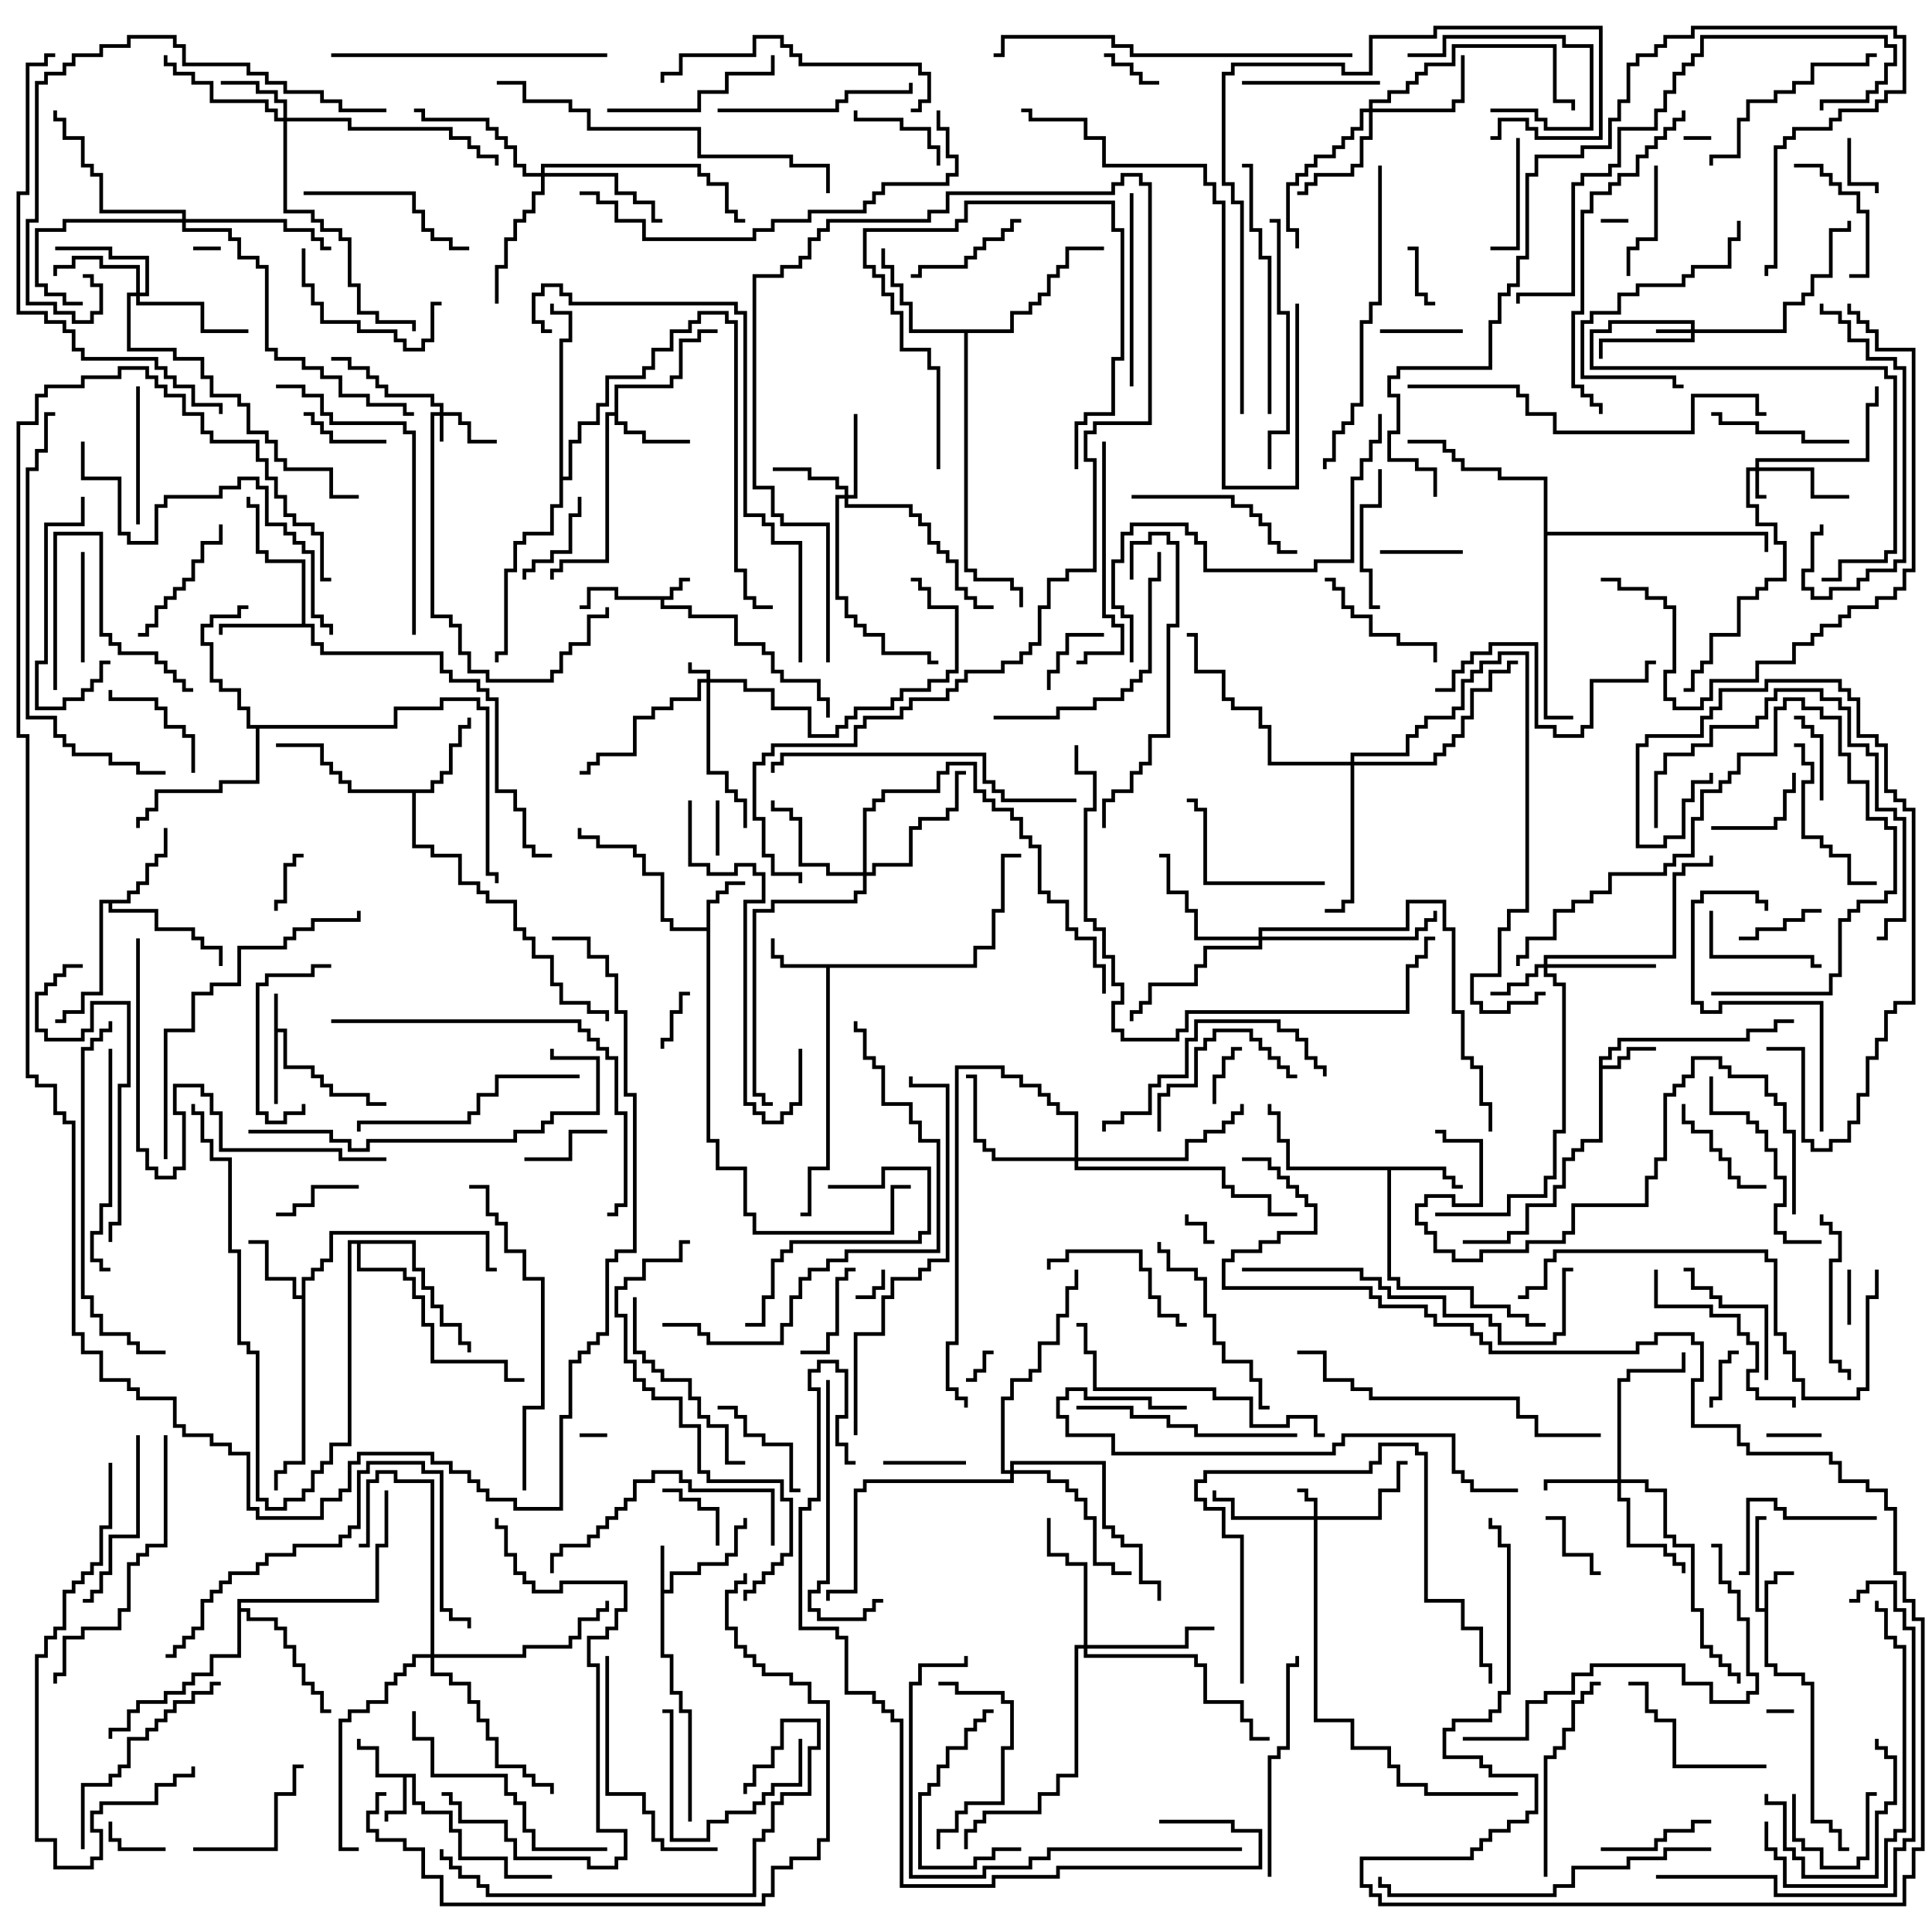 <svg version="1.1" width="105" height="105" xmlns="http://www.w3.org/2000/svg"><path d="M36.4,32.4L36.4,31.9L36.9,31.9L36.9,31.4L37.5,31.4L37.5,31.6L37.1,31.6L37.1,32.1L36.6,32.1L36.6,32.6L36.1,32.6L36.1,32.9L37.6,32.9L37.6,33.4L40.1,33.4L40.1,34.9L41.6,34.9L41.6,35.4L42.1,35.4L42.1,36.4L42.6,36.4L42.6,36.9L44.6,36.9L44.6,37.9L45.1,37.9L45.1,39L44.9,39L44.9,38.1L44.4,38.1L44.4,37.1L42.4,37.1L42.4,36.6L41.9,36.6L41.9,35.6L41.4,35.6L41.4,35.1L39.9,35.1L39.9,33.6L37.4,33.6L37.4,33.1L35.9,33.1L35.9,32.6L33.4,32.6L33.4,32.1L32.1,32.1L32.1,33.1L31.5,33.1L31.5,32.9L31.9,32.9L31.9,31.9L33.6,31.9L33.6,32.4z" stroke="none"/><path d="M14.9,54L15.1,54L15.1,55.9L15.6,55.9L15.6,57.9L17.1,57.9L17.1,58.4L17.6,58.4L17.6,58.9L18.1,58.9L18.1,59.4L20.1,59.4L20.1,59.9L21,59.9L21,60.1L19.9,60.1L19.9,59.6L17.9,59.6L17.9,59.1L17.4,59.1L17.4,58.6L16.9,58.6L16.9,58.1L15.4,58.1L15.4,56.1L15.1,56.1L15.1,60L14.9,60z" stroke="none"/><path d="M35.9,84L36.1,84L36.1,86.4L36.4,86.4L36.4,85.4L37.9,85.4L37.9,84.9L39.4,84.9L39.4,84.4L39.9,84.4L39.9,82.9L40.4,82.9L40.4,82.5L40.6,82.5L40.6,83.1L40.1,83.1L40.1,84.6L39.6,84.6L39.6,85.1L38.1,85.1L38.1,85.6L36.6,85.6L36.6,86.6L36.1,86.6L36.1,89.9L36.6,89.9L36.6,91.9L37.1,91.9L37.1,92.9L37.6,92.9L37.6,99L37.4,99L37.4,93.1L36.9,93.1L36.9,92.1L36.4,92.1L36.4,90.1L35.9,90.1z" stroke="none"/><path d="M95.9,87.4L95.9,85.9L96.4,85.9L96.4,85.4L97.5,85.4L97.5,85.6L96.6,85.6L96.6,86.1L96.1,86.1L96.1,90.4L96.6,90.4L96.6,90.9L98.1,90.9L98.1,91.4L98.6,91.4L98.6,98.9L99.6,98.9L99.6,99.4L100.1,99.4L100.1,100.4L100.5,100.4L100.5,100.6L99.9,100.6L99.9,99.6L99.4,99.6L99.4,99.1L98.4,99.1L98.4,91.6L97.9,91.6L97.9,91.1L96.4,91.1L96.4,90.6L95.9,90.6L95.9,87.6L95.4,87.6L95.4,82.4L96,82.4L96,82.6L95.6,82.6L95.6,87.4z" stroke="none"/><path d="M22.6,96.4L22.6,97.9L23.1,97.9L23.1,98.4L24.6,98.4L24.6,99.4L25.1,99.4L25.1,100.9L27.6,100.9L27.6,101.9L30,101.9L30,102.1L27.4,102.1L27.4,101.1L24.9,101.1L24.9,99.6L24.4,99.6L24.4,98.6L22.9,98.6L22.9,98.1L22.4,98.1L22.4,96.6L22.1,96.6L22.1,98.6L21.1,98.6L21.1,99L20.9,99L20.9,98.4L21.9,98.4L21.9,96.6L20.4,96.6L20.4,95.1L19.4,95.1L19.4,94.5L19.6,94.5L19.6,94.9L20.6,94.9L20.6,96.4z" stroke="none"/><path d="M86.9,57.4L87.4,57.4L87.4,56.9L87.9,56.9L87.9,56.4L94.9,56.4L94.9,55.9L96.4,55.9L96.4,55.4L97.5,55.4L97.5,55.6L96.6,55.6L96.6,56.1L95.1,56.1L95.1,56.6L88.1,56.6L88.1,57.1L87.6,57.1L87.6,57.6L87.1,57.6L87.1,57.9L87.9,57.9L87.9,57.4L88.4,57.4L88.4,56.9L90,56.9L90,57.1L88.6,57.1L88.6,57.6L88.1,57.6L88.1,58.1L87.1,58.1L87.1,62.1L86.1,62.1L86.1,62.6L85.6,62.6L85.6,63.1L85.1,63.1L85.1,64.6L84.6,64.6L84.6,65.6L83.1,65.6L83.1,67.1L82.1,67.1L82.1,67.6L79.5,67.6L79.5,67.4L81.9,67.4L81.9,66.9L82.9,66.9L82.9,65.4L84.4,65.4L84.4,64.4L84.9,64.4L84.9,62.9L85.4,62.9L85.4,62.4L85.9,62.4L85.9,61.9L86.9,61.9z" stroke="none"/><path d="M38.4,50.4L38.4,48.9L38.9,48.9L38.9,48.4L39.4,48.4L39.4,47.9L40.5,47.9L40.5,48.1L39.6,48.1L39.6,48.6L39.1,48.6L39.1,49.1L38.6,49.1L38.6,61.9L39.1,61.9L39.1,63.4L40.6,63.4L40.6,65.9L41.1,65.9L41.1,66.9L48.4,66.9L48.4,64.4L49.5,64.4L49.5,64.6L48.6,64.6L48.6,67.1L40.9,67.1L40.9,66.1L40.4,66.1L40.4,63.6L38.9,63.6L38.9,62.1L38.4,62.1L38.4,50.6L36.4,50.6L36.4,50.1L35.9,50.1L35.9,47.6L34.9,47.6L34.9,46.6L34.4,46.6L34.4,46.1L32.4,46.1L32.4,45.6L31.4,45.6L31.4,45L31.6,45L31.6,45.4L32.6,45.4L32.6,45.9L34.6,45.9L34.6,46.4L35.1,46.4L35.1,47.4L36.1,47.4L36.1,49.9L36.6,49.9L36.6,50.4z" stroke="none"/><path d="M52.9,52.4L52.9,51.4L53.9,51.4L53.9,49.4L54.4,49.4L54.4,46.4L55.5,46.4L55.5,46.6L54.6,46.6L54.6,49.6L54.1,49.6L54.1,51.6L53.1,51.6L53.1,52.6L45.1,52.6L45.1,63.6L44.1,63.6L44.1,66.1L43.5,66.1L43.5,65.9L43.9,65.9L43.9,63.4L44.9,63.4L44.9,52.6L42.4,52.6L42.4,52.1L41.9,52.1L41.9,51L42.1,51L42.1,51.9L42.6,51.9L42.6,52.4z" stroke="none"/><path d="M78.6,63.4L78.6,63.9L79.1,63.9L79.1,64.4L79.5,64.4L79.5,64.6L78.9,64.6L78.9,64.1L78.4,64.1L78.4,63.6L75.6,63.6L75.6,69.4L76.1,69.4L76.1,69.9L80.1,69.9L80.1,70.9L82.1,70.9L82.1,71.4L83.1,71.4L83.1,71.9L84,71.9L84,72.1L82.9,72.1L82.9,71.6L81.9,71.6L81.9,71.1L79.9,71.1L79.9,70.1L75.9,70.1L75.9,69.6L75.4,69.6L75.4,63.6L69.9,63.6L69.9,62.1L69.4,62.1L69.4,60.6L68.9,60.6L68.9,60L69.1,60L69.1,60.4L69.6,60.4L69.6,61.9L70.1,61.9L70.1,63.4z" stroke="none"/><path d="M16.4,70.4L16.4,69.4L16.9,69.4L16.9,68.9L17.4,68.9L17.4,68.4L17.9,68.4L17.9,66.9L26.6,66.9L26.6,68.9L27,68.9L27,69.1L26.4,69.1L26.4,67.1L18.1,67.1L18.1,68.6L17.6,68.6L17.6,69.1L17.1,69.1L17.1,69.6L16.6,69.6L16.6,79.6L15.6,79.6L15.6,80.1L15.1,80.1L15.1,81L14.9,81L14.9,79.9L15.4,79.9L15.4,79.4L16.4,79.4L16.4,70.6L15.9,70.6L15.9,69.6L14.4,69.6L14.4,67.6L13.5,67.6L13.5,67.4L14.6,67.4L14.6,69.4L16.1,69.4L16.1,70.4z" stroke="none"/><path d="M33.4,22.4L33.4,20.9L36.4,20.9L36.4,20.4L36.9,20.4L36.9,18.4L37.9,18.4L37.9,17.9L39,17.9L39,18.1L38.1,18.1L38.1,18.6L37.1,18.6L37.1,20.6L36.6,20.6L36.6,21.1L33.6,21.1L33.6,22.9L34.1,22.9L34.1,23.4L35.1,23.4L35.1,23.9L37.5,23.9L37.5,24.1L34.9,24.1L34.9,23.6L33.9,23.6L33.9,23.1L33.4,23.1L33.4,22.6L33.1,22.6L33.1,30.6L30.6,30.6L30.6,31.1L30.1,31.1L30.1,31.5L29.9,31.5L29.9,30.9L30.4,30.9L30.4,30.4L32.9,30.4L32.9,22.4z" stroke="none"/><path d="M16.4,33.9L16.4,30.6L14.4,30.6L14.4,30.1L13.9,30.1L13.9,27.6L13.4,27.6L13.4,27L13.6,27L13.6,27.4L14.1,27.4L14.1,29.9L14.6,29.9L14.6,30.4L16.6,30.4L16.6,33.9L17.1,33.9L17.1,34.9L17.6,34.9L17.6,35.4L24.1,35.4L24.1,36.4L24.6,36.4L24.6,36.9L26.1,36.9L26.1,37.4L26.6,37.4L26.6,37.9L27.1,37.9L27.1,42.9L28.1,42.9L28.1,43.9L28.6,43.9L28.6,45.9L29.1,45.9L29.1,46.4L30,46.4L30,46.6L28.9,46.6L28.9,46.1L28.4,46.1L28.4,44.1L27.9,44.1L27.9,43.1L26.9,43.1L26.9,38.1L26.4,38.1L26.4,37.6L25.9,37.6L25.9,37.1L24.4,37.1L24.4,36.6L23.9,36.6L23.9,35.6L17.4,35.6L17.4,35.1L16.9,35.1L16.9,34.1L12.1,34.1L12.1,34.5L11.9,34.5L11.9,33.9z" stroke="none"/><path d="M6.9,48.9L6.9,48.4L7.4,48.4L7.4,47.9L7.9,47.9L7.9,46.9L8.4,46.9L8.4,46.4L8.9,46.4L8.9,45L9.1,45L9.1,46.6L8.6,46.6L8.6,47.1L8.1,47.1L8.1,48.1L7.6,48.1L7.6,48.6L7.1,48.6L7.1,49.1L6.1,49.1L6.1,49.4L8.6,49.4L8.6,50.4L10.6,50.4L10.6,50.9L11.1,50.9L11.1,51.4L12.1,51.4L12.1,52.5L11.9,52.5L11.9,51.6L10.9,51.6L10.9,51.1L10.4,51.1L10.4,50.6L8.4,50.6L8.4,49.6L5.9,49.6L5.9,49.1L5.6,49.1L5.6,54.1L4.6,54.1L4.6,55.1L3.6,55.1L3.6,55.6L3,55.6L3,55.4L3.4,55.4L3.4,54.9L4.4,54.9L4.4,53.9L5.4,53.9L5.4,48.9z" stroke="none"/><path d="M23.4,42.9L23.4,42.4L23.9,42.4L23.9,41.9L24.4,41.9L24.4,40.4L24.9,40.4L24.9,39.4L25.4,39.4L25.4,39L25.6,39L25.6,39.6L25.1,39.6L25.1,40.6L24.6,40.6L24.6,42.1L24.1,42.1L24.1,42.6L23.6,42.6L23.6,43.1L22.6,43.1L22.6,45.9L23.6,45.9L23.6,46.4L25.1,46.4L25.1,47.9L26.1,47.9L26.1,48.4L26.6,48.4L26.6,48.9L28.1,48.9L28.1,50.4L28.6,50.4L28.6,50.9L29.1,50.9L29.1,51.9L30.1,51.9L30.1,53.4L30.6,53.4L30.6,54.4L32.1,54.4L32.1,54.9L33.1,54.9L33.1,55.5L32.9,55.5L32.9,55.1L31.9,55.1L31.9,54.6L30.4,54.6L30.4,53.6L29.9,53.6L29.9,52.1L28.9,52.1L28.9,51.1L28.4,51.1L28.4,50.6L27.9,50.6L27.9,49.1L26.4,49.1L26.4,48.6L25.9,48.6L25.9,48.1L24.9,48.1L24.9,46.6L23.4,46.6L23.4,46.1L22.4,46.1L22.4,43.1L18.9,43.1L18.9,42.6L18.4,42.6L18.4,42.1L17.9,42.1L17.9,41.6L17.4,41.6L17.4,40.6L15,40.6L15,40.4L17.6,40.4L17.6,41.4L18.1,41.4L18.1,41.9L18.6,41.9L18.6,42.4L19.1,42.4L19.1,42.9z" stroke="none"/><path d="M54.9,17.9L54.9,16.9L55.9,16.9L55.9,16.4L56.4,16.4L56.4,15.9L56.9,15.9L56.9,14.9L57.4,14.9L57.4,14.4L57.9,14.4L57.9,13.4L60,13.4L60,13.6L58.1,13.6L58.1,14.6L57.6,14.6L57.6,15.1L57.1,15.1L57.1,16.1L56.6,16.1L56.6,16.6L56.1,16.6L56.1,17.1L55.1,17.1L55.1,18.1L52.6,18.1L52.6,30.9L53.1,30.9L53.1,31.4L55.1,31.4L55.1,31.9L55.6,31.9L55.6,33L55.4,33L55.4,32.1L54.9,32.1L54.9,31.6L52.9,31.6L52.9,31.1L52.4,31.1L52.4,18.1L49.4,18.1L49.4,16.6L48.9,16.6L48.9,15.6L48.4,15.6L48.4,14.6L47.9,14.6L47.9,13.5L48.1,13.5L48.1,14.4L48.6,14.4L48.6,15.4L49.1,15.4L49.1,16.4L49.6,16.4L49.6,17.9z" stroke="none"/><path d="M21.4,39.4L21.4,38.4L23.9,38.4L23.9,37.9L26.1,37.9L26.1,38.4L26.6,38.4L26.6,47.4L27.1,47.4L27.1,48L26.9,48L26.9,47.6L26.4,47.6L26.4,38.6L25.9,38.6L25.9,38.1L24.1,38.1L24.1,38.6L21.6,38.6L21.6,39.6L14.1,39.6L14.1,42.6L12.1,42.6L12.1,43.1L8.6,43.1L8.6,44.1L8.1,44.1L8.1,44.6L7.6,44.6L7.6,45L7.4,45L7.4,44.4L7.9,44.4L7.9,43.9L8.4,43.9L8.4,42.9L11.9,42.9L11.9,42.4L13.9,42.4L13.9,39.6L13.4,39.6L13.4,38.6L12.9,38.6L12.9,37.6L11.9,37.6L11.9,37.1L11.4,37.1L11.4,35.1L10.9,35.1L10.9,33.9L11.4,33.9L11.4,33.4L12.9,33.4L12.9,32.9L13.5,32.9L13.5,33.1L13.1,33.1L13.1,33.6L11.6,33.6L11.6,34.1L11.1,34.1L11.1,34.9L11.6,34.9L11.6,36.9L12.1,36.9L12.1,37.4L13.1,37.4L13.1,38.4L13.6,38.4L13.6,39.4z" stroke="none"/><path d="M12.9,86.9L20.4,86.9L20.4,83.9L20.9,83.9L20.9,81L21.1,81L21.1,84.1L20.6,84.1L20.6,87.1L13.1,87.1L13.1,87.4L13.6,87.4L13.6,87.9L15.1,87.9L15.1,88.4L15.6,88.4L15.6,89.4L16.1,89.4L16.1,90.4L16.6,90.4L16.6,91.4L17.1,91.4L17.1,91.9L17.6,91.9L17.6,92.9L18,92.9L18,93.1L17.4,93.1L17.4,92.1L16.9,92.1L16.9,91.6L16.4,91.6L16.4,90.6L15.9,90.6L15.9,89.6L15.4,89.6L15.4,88.6L14.9,88.6L14.9,88.1L13.4,88.1L13.4,87.6L13.1,87.6L13.1,90.1L11.6,90.1L11.6,91.1L10.6,91.1L10.6,91.6L10.1,91.6L10.1,92.1L9.1,92.1L9.1,92.6L7.6,92.6L7.6,93.1L7.1,93.1L7.1,94.1L6.1,94.1L6.1,94.5L5.9,94.5L5.9,93.9L6.9,93.9L6.9,92.9L7.4,92.9L7.4,92.4L8.9,92.4L8.9,91.9L9.9,91.9L9.9,91.4L10.4,91.4L10.4,90.9L11.4,90.9L11.4,89.9L12.9,89.9z" stroke="none"/><path d="M22.6,67.4L22.6,68.9L23.1,68.9L23.1,69.9L23.6,69.9L23.6,70.9L24.1,70.9L24.1,71.9L25.1,71.9L25.1,72.9L25.6,72.9L25.6,73.5L25.4,73.5L25.4,73.1L24.9,73.1L24.9,72.1L23.9,72.1L23.9,71.1L23.4,71.1L23.4,70.1L22.9,70.1L22.9,69.1L22.4,69.1L22.4,67.6L19.6,67.6L19.6,68.9L22.1,68.9L22.1,69.4L22.6,69.4L22.6,70.4L23.1,70.4L23.1,71.9L23.6,71.9L23.6,73.9L27.6,73.9L27.6,74.9L28.5,74.9L28.5,75.1L27.4,75.1L27.4,74.1L23.4,74.1L23.4,72.1L22.9,72.1L22.9,70.6L22.4,70.6L22.4,69.6L21.9,69.6L21.9,69.1L19.4,69.1L19.4,67.6L19.1,67.6L19.1,78.6L18.1,78.6L18.1,79.6L17.6,79.6L17.6,80.1L17.1,80.1L17.1,81.1L16.6,81.1L16.6,81.6L15.6,81.6L15.6,82.1L14.4,82.1L14.4,81.6L13.9,81.6L13.9,73.6L13.4,73.6L13.4,73.1L12.9,73.1L12.9,68.1L12.4,68.1L12.4,63.1L11.4,63.1L11.4,62.1L10.9,62.1L10.9,60.6L10.4,60.6L10.4,60L10.6,60L10.6,60.4L11.1,60.4L11.1,61.9L11.6,61.9L11.6,62.9L12.6,62.9L12.6,67.9L13.1,67.9L13.1,72.9L13.6,72.9L13.6,73.4L14.1,73.4L14.1,81.4L14.6,81.4L14.6,81.9L15.4,81.9L15.4,81.4L16.4,81.4L16.4,80.9L16.9,80.9L16.9,79.9L17.4,79.9L17.4,79.4L17.9,79.4L17.9,78.4L18.9,78.4L18.9,67.4z" stroke="none"/><path d="M83.9,26.1L81.4,26.1L81.4,25.6L79.4,25.6L79.4,25.1L78.9,25.1L78.9,24.6L78.4,24.6L78.4,24.1L76.5,24.1L76.5,23.9L78.6,23.9L78.6,24.4L79.1,24.4L79.1,24.9L79.6,24.9L79.6,25.4L81.6,25.4L81.6,25.9L84.1,25.9L84.1,28.9L96.1,28.9L96.1,30L95.9,30L95.9,29.1L84.1,29.1L84.1,38.9L85.5,38.9L85.5,39.1L83.9,39.1z" stroke="none"/><path d="M30.4,18.4L30.9,18.4L30.9,17.1L29.9,17.1L29.9,16.5L30.1,16.5L30.1,16.9L31.1,16.9L31.1,18.6L30.6,18.6L30.6,25.9L30.9,25.9L30.9,23.9L31.4,23.9L31.4,22.9L32.4,22.9L32.4,21.9L32.9,21.9L32.9,20.4L34.9,20.4L34.9,19.9L35.4,19.9L35.4,18.9L36.4,18.9L36.4,17.9L37.4,17.9L37.4,17.4L37.9,17.4L37.9,16.9L39.6,16.9L39.6,17.4L40.1,17.4L40.1,30.9L40.6,30.9L40.6,32.4L41.1,32.4L41.1,32.9L42,32.9L42,33.1L40.9,33.1L40.9,32.6L40.4,32.6L40.4,31.1L39.9,31.1L39.9,17.6L39.4,17.6L39.4,17.1L38.1,17.1L38.1,17.6L37.6,17.6L37.6,18.1L36.6,18.1L36.6,19.1L35.6,19.1L35.6,20.1L35.1,20.1L35.1,20.6L33.1,20.6L33.1,22.1L32.6,22.1L32.6,23.1L31.6,23.1L31.6,24.1L31.1,24.1L31.1,26.1L30.6,26.1L30.6,27.6L30.1,27.6L30.1,29.1L28.6,29.1L28.6,29.6L28.1,29.6L28.1,31.1L27.6,31.1L27.6,35.6L27.1,35.6L27.1,36L26.9,36L26.9,35.4L27.4,35.4L27.4,30.9L27.9,30.9L27.9,29.4L28.4,29.4L28.4,28.9L29.9,28.9L29.9,27.4L30.4,27.4z" stroke="none"/><path d="M38.4,36.9L38.4,36.6L37.4,36.6L37.4,36L37.6,36L37.6,36.4L38.6,36.4L38.6,36.9L40.6,36.9L40.6,37.4L42.1,37.4L42.1,38.4L44.1,38.4L44.1,39.9L45.4,39.9L45.4,39.4L45.9,39.4L45.9,38.9L46.4,38.9L46.4,38.4L48.4,38.4L48.4,37.9L48.9,37.9L48.9,37.4L50.4,37.4L50.4,36.9L51.4,36.9L51.4,36.4L51.9,36.4L51.9,33.1L50.4,33.1L50.4,32.1L49.9,32.1L49.9,31.6L49.5,31.6L49.5,31.4L50.1,31.4L50.1,31.9L50.6,31.9L50.6,32.9L52.1,32.9L52.1,36.6L51.6,36.6L51.6,37.1L50.6,37.1L50.6,37.6L49.1,37.6L49.1,38.1L48.6,38.1L48.6,38.6L46.6,38.6L46.6,39.1L46.1,39.1L46.1,39.6L45.6,39.6L45.6,40.1L43.9,40.1L43.9,38.6L41.9,38.6L41.9,37.6L40.4,37.6L40.4,37.1L38.6,37.1L38.6,41.9L39.6,41.9L39.6,42.9L40.1,42.9L40.1,43.4L40.6,43.4L40.6,45L40.4,45L40.4,43.6L39.9,43.6L39.9,43.1L39.4,43.1L39.4,42.1L38.4,42.1L38.4,37.1L38.1,37.1L38.1,38.1L36.6,38.1L36.6,38.6L35.6,38.6L35.6,39.1L34.6,39.1L34.6,41.1L32.6,41.1L32.6,41.6L32.1,41.6L32.1,42.1L31.5,42.1L31.5,41.9L31.9,41.9L31.9,41.4L32.4,41.4L32.4,40.9L34.4,40.9L34.4,38.9L35.4,38.9L35.4,38.4L36.4,38.4L36.4,37.9L37.9,37.9L37.9,36.9z" stroke="none"/><path d="M23.9,22.4L23.9,22.1L23.4,22.1L23.4,21.6L20.9,21.6L20.9,21.1L20.4,21.1L20.4,20.6L19.9,20.6L19.9,20.1L18.9,20.1L18.9,19.6L18,19.6L18,19.4L19.1,19.4L19.1,19.9L20.1,19.9L20.1,20.4L20.6,20.4L20.6,20.9L21.1,20.9L21.1,21.4L23.6,21.4L23.6,21.9L24.1,21.9L24.1,22.4L25.1,22.4L25.1,22.9L25.6,22.9L25.6,23.9L27,23.9L27,24.1L25.4,24.1L25.4,23.1L24.9,23.1L24.9,22.6L24.1,22.6L24.1,24L23.9,24L23.9,22.6L23.6,22.6L23.6,33.4L24.6,33.4L24.6,33.9L25.1,33.9L25.1,35.4L25.6,35.4L25.6,36.4L26.6,36.4L26.6,36.9L29.9,36.9L29.9,36.4L30.4,36.4L30.4,35.4L30.9,35.4L30.9,34.9L31.9,34.9L31.9,33.4L32.9,33.4L32.9,33L33.1,33L33.1,33.6L32.1,33.6L32.1,35.1L31.1,35.1L31.1,35.6L30.6,35.6L30.6,36.6L30.1,36.6L30.1,37.1L26.4,37.1L26.4,36.6L25.4,36.6L25.4,35.6L24.9,35.6L24.9,34.1L24.4,34.1L24.4,33.6L23.4,33.6L23.4,22.4z" stroke="none"/><path d="M95.4,25.4L95.4,24.9L101.4,24.9L101.4,21.9L101.9,21.9L101.9,21L102.1,21L102.1,22.1L101.6,22.1L101.6,25.1L95.6,25.1L95.6,25.4L98.6,25.4L98.6,26.9L100.5,26.9L100.5,27.1L98.4,27.1L98.4,25.6L95.6,25.6L95.6,26.9L96,26.9L96,27.1L95.4,27.1L95.4,25.6L95.1,25.6L95.1,27.4L95.6,27.4L95.6,28.4L96.6,28.4L96.6,29.4L97.1,29.4L97.1,31.6L96.1,31.6L96.1,32.1L95.6,32.1L95.6,32.6L94.6,32.6L94.6,34.6L93.1,34.6L93.1,36.1L92.6,36.1L92.6,36.6L92.1,36.6L92.1,37.6L91.5,37.6L91.5,37.4L91.9,37.4L91.9,36.4L92.4,36.4L92.4,35.9L92.9,35.9L92.9,34.4L94.4,34.4L94.4,32.4L95.4,32.4L95.4,31.9L95.9,31.9L95.9,31.4L96.9,31.4L96.9,29.6L96.4,29.6L96.4,28.6L95.4,28.6L95.4,27.6L94.9,27.6L94.9,25.4z" stroke="none"/><path d="M71.4,82.4L71.4,81.6L70.9,81.6L70.9,81.1L70.5,81.1L70.5,80.9L71.1,80.9L71.1,81.4L71.6,81.4L71.6,82.4L74.9,82.4L74.9,80.9L75.9,80.9L75.9,79.4L76.5,79.4L76.5,79.6L76.1,79.6L76.1,81.1L75.1,81.1L75.1,82.6L71.6,82.6L71.6,93.4L73.6,93.4L73.6,94.9L75.6,94.9L75.6,95.9L76.1,95.9L76.1,96.9L77.6,96.9L77.6,97.4L82.5,97.4L82.5,97.6L77.4,97.6L77.4,97.1L75.9,97.1L75.9,96.1L75.4,96.1L75.4,95.1L73.4,95.1L73.4,93.6L71.4,93.6L71.4,82.6L66.9,82.6L66.9,81.6L65.9,81.6L65.9,81L66.1,81L66.1,81.4L67.1,81.4L67.1,82.4z" stroke="none"/><path d="M91.9,17.9L91.9,17.6L87.6,17.6L87.6,18.1L86.6,18.1L86.6,19.9L102.6,19.9L102.6,20.4L103.1,20.4L103.1,30.1L102.6,30.1L102.6,30.6L100.1,30.6L100.1,31.6L99,31.6L99,31.4L99.9,31.4L99.9,30.4L102.4,30.4L102.4,29.9L102.9,29.9L102.9,20.6L102.4,20.6L102.4,20.1L86.4,20.1L86.4,17.9L87.4,17.9L87.4,17.4L92.1,17.4L92.1,17.9L96.9,17.9L96.9,16.4L97.9,16.4L97.9,15.9L98.4,15.9L98.4,14.9L99.4,14.9L99.4,12.4L100.4,12.4L100.4,12L100.6,12L100.6,12.6L99.6,12.6L99.6,15.1L98.6,15.1L98.6,16.1L98.1,16.1L98.1,16.6L97.1,16.6L97.1,18.1L92.1,18.1L92.1,18.6L87.1,18.6L87.1,19.5L86.9,19.5L86.9,18.4L91.9,18.4L91.9,18.1L90,18.1L90,17.9z" stroke="none"/><path d="M83.9,52.4L83.9,51.9L90.9,51.9L90.9,47.4L91.4,47.4L91.4,46.9L92.9,46.9L92.9,46.5L93.1,46.5L93.1,47.1L91.6,47.1L91.6,47.6L91.1,47.6L91.1,52.1L84.1,52.1L84.1,52.4L90,52.4L90,52.6L84.1,52.6L84.1,52.9L84.6,52.9L84.6,53.4L85.1,53.4L85.1,61.6L84.6,61.6L84.6,64.1L84.1,64.1L84.1,65.1L82.1,65.1L82.1,66.1L78,66.1L78,65.9L81.9,65.9L81.9,64.9L83.9,64.9L83.9,63.9L84.4,63.9L84.4,61.4L84.9,61.4L84.9,53.6L84.4,53.6L84.4,53.1L83.9,53.1L83.9,52.6L83.6,52.6L83.6,53.1L83.1,53.1L83.1,53.6L82.1,53.6L82.1,54.1L81,54.1L81,53.9L81.9,53.9L81.9,53.4L82.9,53.4L82.9,52.9L83.4,52.9L83.4,52.4z" stroke="none"/><path d="M87.9,80.4L87.9,74.9L88.4,74.9L88.4,74.4L91.4,74.4L91.4,73.5L91.6,73.5L91.6,74.6L88.6,74.6L88.6,75.1L88.1,75.1L88.1,80.4L89.6,80.4L89.6,80.9L90.6,80.9L90.6,83.4L91.1,83.4L91.1,83.9L92.1,83.9L92.1,87.4L92.6,87.4L92.6,89.4L93.1,89.4L93.1,89.9L93.6,89.9L93.6,90.4L94.1,90.4L94.1,90.9L94.6,90.9L94.6,91.5L94.4,91.5L94.4,91.1L93.9,91.1L93.9,90.6L93.4,90.6L93.4,90.1L92.9,90.1L92.9,89.6L92.4,89.6L92.4,87.6L91.9,87.6L91.9,84.1L90.9,84.1L90.9,83.6L90.4,83.6L90.4,81.1L89.4,81.1L89.4,80.6L88.1,80.6L88.1,81.4L88.6,81.4L88.6,83.9L90.6,83.9L90.6,84.4L91.1,84.4L91.1,84.9L91.6,84.9L91.6,85.5L91.4,85.5L91.4,85.1L90.9,85.1L90.9,84.6L90.4,84.6L90.4,84.1L88.4,84.1L88.4,81.6L87.9,81.6L87.9,80.6L84.1,80.6L84.1,81L83.9,81L83.9,80.4z" stroke="none"/><path d="M15.4,6.4L15.4,5.6L14.9,5.6L14.9,5.1L13.9,5.1L13.9,4.6L12,4.6L12,4.4L14.1,4.4L14.1,4.9L15.1,4.9L15.1,5.4L15.6,5.4L15.6,6.4L19.1,6.4L19.1,6.9L24.6,6.9L24.6,7.4L25.6,7.4L25.6,7.9L26.1,7.9L26.1,8.4L27.1,8.4L27.1,9L26.9,9L26.9,8.6L25.9,8.6L25.9,8.1L25.4,8.1L25.4,7.6L24.4,7.6L24.4,7.1L18.9,7.1L18.9,6.6L15.6,6.6L15.6,11.4L17.1,11.4L17.1,11.9L17.6,11.9L17.6,12.4L18.6,12.4L18.6,12.9L19.1,12.9L19.1,15.4L19.6,15.4L19.6,16.9L20.6,16.9L20.6,17.4L22.6,17.4L22.6,18L22.4,18L22.4,17.6L20.4,17.6L20.4,17.1L19.4,17.1L19.4,15.6L18.9,15.6L18.9,13.1L18.4,13.1L18.4,12.6L17.4,12.6L17.4,12.1L16.9,12.1L16.9,11.6L15.4,11.6L15.4,6.6L14.9,6.6L14.9,6.1L14.4,6.1L14.4,5.6L11.4,5.6L11.4,4.6L10.4,4.6L10.4,4.1L9.4,4.1L9.4,3.6L8.9,3.6L8.9,3L9.1,3L9.1,3.4L9.6,3.4L9.6,3.9L10.6,3.9L10.6,4.4L11.6,4.4L11.6,5.4L14.6,5.4L14.6,5.9L15.1,5.9L15.1,6.4z" stroke="none"/><path d="M45.9,26.9L45.9,26.6L45.4,26.6L45.4,26.1L43.9,26.1L43.9,25.6L42,25.6L42,25.4L44.1,25.4L44.1,25.9L45.6,25.9L45.6,26.4L46.1,26.4L46.1,26.9L46.4,26.9L46.4,22.5L46.6,22.5L46.6,27.1L46.1,27.1L46.1,27.4L49.6,27.4L49.6,27.9L50.1,27.9L50.1,28.4L50.6,28.4L50.6,29.4L51.1,29.4L51.1,29.9L51.6,29.9L51.6,30.4L52.1,30.4L52.1,31.9L52.6,31.9L52.6,32.4L53.1,32.4L53.1,32.9L54,32.9L54,33.1L52.9,33.1L52.9,32.6L52.4,32.6L52.4,32.1L51.9,32.1L51.9,30.6L51.4,30.6L51.4,30.1L50.9,30.1L50.9,29.6L50.4,29.6L50.4,28.6L49.9,28.6L49.9,28.1L49.4,28.1L49.4,27.6L45.9,27.6L45.9,27.1L45.6,27.1L45.6,32.4L46.1,32.4L46.1,33.4L46.6,33.4L46.6,33.9L47.1,33.9L47.1,34.4L48.1,34.4L48.1,35.4L50.6,35.4L50.6,35.9L51,35.9L51,36.1L50.4,36.1L50.4,35.6L47.9,35.6L47.9,34.6L46.9,34.6L46.9,34.1L46.4,34.1L46.4,33.6L45.9,33.6L45.9,32.6L45.4,32.6L45.4,26.9z" stroke="none"/><path d="M7.4,15.9L7.4,14.6L5.4,14.6L5.4,14.1L4.1,14.1L4.1,14.6L3.1,14.6L3.1,15L2.9,15L2.9,14.4L3.9,14.4L3.9,13.9L5.6,13.9L5.6,14.4L7.6,14.4L7.6,15.9L7.9,15.9L7.9,14.1L5.9,14.1L5.9,13.6L3,13.6L3,13.4L6.1,13.4L6.1,13.9L8.1,13.9L8.1,16.1L7.6,16.1L7.6,16.4L11.1,16.4L11.1,17.9L13.5,17.9L13.5,18.1L10.9,18.1L10.9,16.6L7.4,16.6L7.4,16.1L7.1,16.1L7.1,18.9L9.6,18.9L9.6,19.4L11.1,19.4L11.1,20.4L11.6,20.4L11.6,21.4L13.1,21.4L13.1,21.9L13.6,21.9L13.6,23.4L14.6,23.4L14.6,23.9L15.1,23.9L15.1,24.9L15.6,24.9L15.6,25.4L18.1,25.4L18.1,26.9L19.5,26.9L19.5,27.1L17.9,27.1L17.9,25.6L15.4,25.6L15.4,25.1L14.9,25.1L14.9,24.1L14.4,24.1L14.4,23.6L13.4,23.6L13.4,22.1L12.9,22.1L12.9,21.6L11.4,21.6L11.4,20.6L10.9,20.6L10.9,19.6L9.4,19.6L9.4,19.1L6.9,19.1L6.9,15.9z" stroke="none"/><path d="M74.4,5.9L74.4,5.4L75.4,5.4L75.4,4.9L76.4,4.9L76.4,4.4L76.9,4.4L76.9,3.9L77.4,3.9L77.4,3.4L78.9,3.4L78.9,2.4L84.6,2.4L84.6,5.4L85.6,5.4L85.6,6L85.4,6L85.4,5.6L84.4,5.6L84.4,2.6L79.1,2.6L79.1,3.6L77.6,3.6L77.6,4.1L77.1,4.1L77.1,4.6L76.6,4.6L76.6,5.1L75.6,5.1L75.6,5.6L74.6,5.6L74.6,5.9L78.9,5.9L78.9,5.4L79.4,5.4L79.4,3L79.6,3L79.6,5.6L79.1,5.6L79.1,6.1L74.6,6.1L74.6,7.6L74.1,7.6L74.1,9.1L73.6,9.1L73.6,9.6L71.6,9.6L71.6,10.1L71.1,10.1L71.1,10.6L70.5,10.6L70.5,10.4L70.9,10.4L70.9,9.9L71.4,9.9L71.4,9.4L73.4,9.4L73.4,8.9L73.9,8.9L73.9,7.4L74.4,7.4L74.4,6.1L74.1,6.1L74.1,7.1L73.6,7.1L73.6,7.6L73.1,7.6L73.1,8.1L72.6,8.1L72.6,8.6L71.6,8.6L71.6,9.1L71.1,9.1L71.1,9.6L70.6,9.6L70.6,10.1L70.1,10.1L70.1,12.4L70.6,12.4L70.6,13.5L70.4,13.5L70.4,12.6L69.9,12.6L69.9,9.9L70.4,9.9L70.4,9.4L70.9,9.4L70.9,8.9L71.4,8.9L71.4,8.4L72.4,8.4L72.4,7.9L72.9,7.9L72.9,7.4L73.4,7.4L73.4,6.9L73.9,6.9L73.9,5.9z" stroke="none"/><path d="M46.9,47.4L46.9,43.9L47.4,43.9L47.4,43.4L47.9,43.4L47.9,42.9L50.9,42.9L50.9,41.9L51.4,41.9L51.4,41.4L53.1,41.4L53.1,42.9L53.6,42.9L53.6,43.4L54.1,43.4L54.1,43.9L55.1,43.9L55.1,44.4L55.6,44.4L55.6,45.4L56.1,45.4L56.1,45.9L56.6,45.9L56.6,48.4L57.1,48.4L57.1,48.9L58.1,48.9L58.1,50.4L58.6,50.4L58.6,50.9L59.6,50.9L59.6,52.4L60.1,52.4L60.1,54L59.9,54L59.9,52.6L59.4,52.6L59.4,51.1L58.4,51.1L58.4,50.6L57.9,50.6L57.9,49.1L56.9,49.1L56.9,48.6L56.4,48.6L56.4,46.1L55.9,46.1L55.9,45.6L55.4,45.6L55.4,44.6L54.9,44.6L54.9,44.1L53.9,44.1L53.9,43.6L53.4,43.6L53.4,43.1L52.9,43.1L52.9,41.6L51.6,41.6L51.6,42.1L51.1,42.1L51.1,43.1L48.1,43.1L48.1,43.6L47.6,43.6L47.6,44.1L47.1,44.1L47.1,47.4L47.4,47.4L47.4,46.9L49.4,46.9L49.4,44.9L49.9,44.9L49.9,44.4L51.4,44.4L51.4,43.9L51.9,43.9L51.9,41.9L52.5,41.9L52.5,42.1L52.1,42.1L52.1,44.1L51.6,44.1L51.6,44.6L50.1,44.6L50.1,45.1L49.6,45.1L49.6,47.1L47.6,47.1L47.6,47.6L47.1,47.6L47.1,48.6L46.6,48.6L46.6,49.1L42.1,49.1L42.1,49.6L41.1,49.6L41.1,59.4L41.6,59.4L41.6,59.9L42,59.9L42,60.1L41.4,60.1L41.4,59.6L40.9,59.6L40.9,49.4L41.9,49.4L41.9,48.9L46.4,48.9L46.4,48.4L46.9,48.4L46.9,47.6L44.9,47.6L44.9,47.1L43.4,47.1L43.4,44.6L42.9,44.6L42.9,44.1L41.9,44.1L41.9,43.5L42.1,43.5L42.1,43.9L43.1,43.9L43.1,44.4L43.6,44.4L43.6,46.9L45.1,46.9L45.1,47.4z" stroke="none"/><path d="M29.4,9.4L29.4,8.9L38.1,8.9L38.1,9.4L38.6,9.4L38.6,9.9L39.6,9.9L39.6,11.4L40.1,11.4L40.1,11.9L40.5,11.9L40.5,12.1L39.9,12.1L39.9,11.6L39.4,11.6L39.4,10.1L38.4,10.1L38.4,9.6L37.9,9.6L37.9,9.1L29.6,9.1L29.6,9.4L33.6,9.4L33.6,10.4L34.6,10.4L34.6,10.9L35.6,10.9L35.6,11.9L36,11.9L36,12.1L35.4,12.1L35.4,11.1L34.4,11.1L34.4,10.6L33.4,10.6L33.4,9.6L29.6,9.6L29.6,10.6L29.1,10.6L29.1,11.6L28.6,11.6L28.6,12.1L28.1,12.1L28.1,13.1L27.6,13.1L27.6,14.6L27.1,14.6L27.1,16.5L26.9,16.5L26.9,14.4L27.4,14.4L27.4,12.9L27.9,12.9L27.9,11.9L28.4,11.9L28.4,11.4L28.9,11.4L28.9,10.4L29.4,10.4L29.4,9.6L28.4,9.6L28.4,9.1L27.9,9.1L27.9,8.1L27.4,8.1L27.4,7.6L26.9,7.6L26.9,7.1L26.4,7.1L26.4,6.6L22.9,6.6L22.9,6.1L22.5,6.1L22.5,5.9L23.1,5.9L23.1,6.4L26.6,6.4L26.6,6.9L27.1,6.9L27.1,7.4L27.6,7.4L27.6,7.9L28.1,7.9L28.1,8.9L28.6,8.9L28.6,9.4z" stroke="none"/><path d="M58.9,89.4L58.9,85.1L57.9,85.1L57.9,84.6L56.9,84.6L56.9,82.5L57.1,82.5L57.1,84.4L58.1,84.4L58.1,84.9L59.1,84.9L59.1,89.4L64.4,89.4L64.4,88.4L66,88.4L66,88.6L64.6,88.6L64.6,89.6L59.1,89.6L59.1,89.9L65.1,89.9L65.1,90.4L65.6,90.4L65.6,92.4L67.6,92.4L67.6,93.4L68.1,93.4L68.1,94.4L69,94.4L69,94.6L67.9,94.6L67.9,93.6L67.4,93.6L67.4,92.6L65.4,92.6L65.4,90.6L64.9,90.6L64.9,90.1L58.9,90.1L58.9,89.6L58.6,89.6L58.6,96.6L57.6,96.6L57.6,97.6L56.6,97.6L56.6,98.6L53.6,98.6L53.6,99.1L53.1,99.1L53.1,99.6L52.6,99.6L52.6,100.5L52.4,100.5L52.4,99.4L52.9,99.4L52.9,98.9L53.4,98.9L53.4,98.4L56.4,98.4L56.4,97.4L57.4,97.4L57.4,96.4L58.4,96.4L58.4,89.4z" stroke="none"/><path d="M9.9,11.9L9.9,11.6L5.4,11.6L5.4,9.6L4.9,9.6L4.9,9.1L4.4,9.1L4.4,7.6L3.4,7.6L3.4,6.6L2.9,6.6L2.9,6L3.1,6L3.1,6.4L3.6,6.4L3.6,7.4L4.6,7.4L4.6,8.9L5.1,8.9L5.1,9.4L5.6,9.4L5.6,11.4L10.1,11.4L10.1,11.9L15.6,11.9L15.6,12.4L17.1,12.4L17.1,12.9L17.6,12.9L17.6,13.4L18,13.4L18,13.6L17.4,13.6L17.4,13.1L16.9,13.1L16.9,12.6L15.4,12.6L15.4,12.1L10.1,12.1L10.1,12.4L12.6,12.4L12.6,12.9L13.1,12.9L13.1,13.9L14.1,13.9L14.1,14.4L14.6,14.4L14.6,18.9L15.1,18.9L15.1,19.4L16.6,19.4L16.6,19.9L17.6,19.9L17.6,20.4L18.6,20.4L18.6,21.4L20.1,21.4L20.1,21.9L22.1,21.9L22.1,22.4L22.5,22.4L22.5,22.6L21.9,22.6L21.9,22.1L19.9,22.1L19.9,21.6L18.4,21.6L18.4,20.6L17.4,20.6L17.4,20.1L16.4,20.1L16.4,19.6L14.9,19.6L14.9,19.1L14.4,19.1L14.4,14.6L13.9,14.6L13.9,14.1L12.9,14.1L12.9,13.1L12.4,13.1L12.4,12.6L9.9,12.6L9.9,12.1L3.6,12.1L3.6,12.6L2.1,12.6L2.1,15.4L2.6,15.4L2.6,15.9L3.6,15.9L3.6,16.4L4.5,16.4L4.5,16.6L3.4,16.6L3.4,16.1L2.4,16.1L2.4,15.6L1.9,15.6L1.9,12.4L3.4,12.4L3.4,11.9z" stroke="none"/><path d="M68.4,50.9L68.4,50.4L76.4,50.4L76.4,48.9L78.6,48.9L78.6,50.4L79.1,50.4L79.1,54.9L79.6,54.9L79.6,57.4L80.1,57.4L80.1,57.9L80.6,57.9L80.6,59.9L81.1,59.9L81.1,61.5L80.9,61.5L80.9,60.1L80.4,60.1L80.4,58.1L79.9,58.1L79.9,57.6L79.4,57.6L79.4,55.1L78.9,55.1L78.9,50.6L78.4,50.6L78.4,49.1L76.6,49.1L76.6,50.6L68.6,50.6L68.6,50.9L76.9,50.9L76.9,50.4L77.4,50.4L77.4,49.9L77.9,49.9L77.9,49.5L78.1,49.5L78.1,50.1L77.6,50.1L77.6,50.6L77.1,50.6L77.1,51.1L68.6,51.1L68.6,51.6L65.6,51.6L65.6,52.6L65.1,52.6L65.1,53.6L62.6,53.6L62.6,54.6L62.1,54.6L62.1,55.1L61.6,55.1L61.6,55.5L61.4,55.5L61.4,54.9L61.9,54.9L61.9,54.4L62.4,54.4L62.4,53.4L64.9,53.4L64.9,52.4L65.4,52.4L65.4,51.4L68.4,51.4L68.4,51.1L64.9,51.1L64.9,49.6L64.4,49.6L64.4,48.6L63.4,48.6L63.4,46.6L63,46.6L63,46.4L63.6,46.4L63.6,48.4L64.6,48.4L64.6,49.4L65.1,49.4L65.1,50.9z" stroke="none"/><path d="M23.4,89.9L23.4,80.6L21.4,80.6L21.4,80.1L20.6,80.1L20.6,80.6L20.1,80.6L20.1,84.1L19.5,84.1L19.5,83.9L19.9,83.9L19.9,80.4L20.4,80.4L20.4,79.9L21.6,79.9L21.6,80.4L23.6,80.4L23.6,89.9L28.4,89.9L28.4,89.4L30.9,89.4L30.9,88.9L31.4,88.9L31.4,87.9L32.4,87.9L32.4,87.4L32.9,87.4L32.9,87L33.1,87L33.1,87.6L32.6,87.6L32.6,88.1L31.6,88.1L31.6,89.1L31.1,89.1L31.1,89.6L28.6,89.6L28.6,90.1L23.6,90.1L23.6,90.9L24.6,90.9L24.6,91.4L25.6,91.4L25.6,92.4L26.1,92.4L26.1,93.4L26.6,93.4L26.6,94.4L27.1,94.4L27.1,95.9L28.6,95.9L28.6,96.4L29.1,96.4L29.1,96.9L30.1,96.9L30.1,97.5L29.9,97.5L29.9,97.1L28.9,97.1L28.9,96.6L28.4,96.6L28.4,96.1L26.9,96.1L26.9,94.6L26.4,94.6L26.4,93.6L25.9,93.6L25.9,92.6L25.4,92.6L25.4,91.6L24.4,91.6L24.4,91.1L23.4,91.1L23.4,90.1L22.6,90.1L22.6,90.6L22.1,90.6L22.1,91.1L21.6,91.1L21.6,91.6L21.1,91.6L21.1,92.6L20.1,92.6L20.1,93.1L19.1,93.1L19.1,93.6L18.6,93.6L18.6,100.4L19.5,100.4L19.5,100.6L18.4,100.6L18.4,93.4L18.9,93.4L18.9,92.9L19.9,92.9L19.9,92.4L20.9,92.4L20.9,91.4L21.4,91.4L21.4,90.9L21.9,90.9L21.9,90.4L22.4,90.4L22.4,89.9z" stroke="none"/><path d="M58.4,62.9L58.4,60.6L57.4,60.6L57.4,60.1L56.9,60.1L56.9,59.6L56.4,59.6L56.4,59.1L55.4,59.1L55.4,58.6L54.4,58.6L54.4,58.1L52.1,58.1L52.1,73.1L51.6,73.1L51.6,75.4L52.1,75.4L52.1,75.9L52.6,75.9L52.6,76.5L52.4,76.5L52.4,76.1L51.9,76.1L51.9,75.6L51.4,75.6L51.4,72.9L51.9,72.9L51.9,57.9L54.6,57.9L54.6,58.4L55.6,58.4L55.6,58.9L56.6,58.9L56.6,59.4L57.1,59.4L57.1,59.9L57.6,59.9L57.6,60.4L58.6,60.4L58.6,62.9L64.4,62.9L64.4,61.9L65.4,61.9L65.4,61.4L66.4,61.4L66.4,60.9L66.9,60.9L66.9,60.4L67.4,60.4L67.4,60L67.6,60L67.6,60.6L67.1,60.6L67.1,61.1L66.6,61.1L66.6,61.6L65.6,61.6L65.6,62.1L64.6,62.1L64.6,63.1L58.6,63.1L58.6,63.4L66.6,63.4L66.6,64.4L67.1,64.4L67.1,64.9L69.1,64.9L69.1,65.9L70.5,65.9L70.5,66.1L68.9,66.1L68.9,65.1L66.9,65.1L66.9,64.6L66.4,64.6L66.4,63.6L58.4,63.6L58.4,63.1L53.9,63.1L53.9,62.6L53.4,62.6L53.4,62.1L52.9,62.1L52.9,58.6L52.5,58.6L52.5,58.4L53.1,58.4L53.1,61.9L53.6,61.9L53.6,62.4L54.1,62.4L54.1,62.9z" stroke="none"/><path d="M73.4,41.4L73.4,40.9L76.4,40.9L76.4,39.9L76.9,39.9L76.9,39.4L77.4,39.4L77.4,38.9L78.9,38.9L78.9,38.4L79.4,38.4L79.4,36.9L79.9,36.9L79.9,36.4L80.4,36.4L80.4,35.9L81.4,35.9L81.4,35.4L83.1,35.4L83.1,49.6L82.1,49.6L82.1,50.6L81.6,50.6L81.6,53.1L80.1,53.1L80.1,54.4L80.6,54.4L80.6,54.9L81.9,54.9L81.9,54.4L83.4,54.4L83.4,53.9L84,53.9L84,54.1L83.6,54.1L83.6,54.6L82.1,54.6L82.1,55.1L80.4,55.1L80.4,54.6L79.9,54.6L79.9,52.9L81.4,52.9L81.4,50.4L81.9,50.4L81.9,49.4L82.9,49.4L82.9,35.6L81.6,35.6L81.6,36.1L80.6,36.1L80.6,36.6L80.1,36.6L80.1,37.1L79.6,37.1L79.6,38.6L79.1,38.6L79.1,39.1L77.6,39.1L77.6,39.6L77.1,39.6L77.1,40.1L76.6,40.1L76.6,41.1L73.6,41.1L73.6,41.4L77.9,41.4L77.9,40.9L78.4,40.9L78.4,40.4L78.9,40.4L78.9,39.9L79.4,39.9L79.4,38.9L79.9,38.9L79.9,37.4L80.9,37.4L80.9,36.4L81.9,36.4L81.9,35.9L82.5,35.9L82.5,36.1L82.1,36.1L82.1,36.6L81.1,36.6L81.1,37.6L80.1,37.6L80.1,39.1L79.6,39.1L79.6,40.1L79.1,40.1L79.1,40.6L78.6,40.6L78.6,41.1L78.1,41.1L78.1,41.6L73.6,41.6L73.6,49.1L73.1,49.1L73.1,49.6L72,49.6L72,49.4L72.9,49.4L72.9,48.9L73.4,48.9L73.4,41.6L68.9,41.6L68.9,39.6L68.4,39.6L68.4,38.6L66.9,38.6L66.9,38.1L66.4,38.1L66.4,36.6L64.9,36.6L64.9,34.6L64.5,34.6L64.5,34.4L65.1,34.4L65.1,36.4L66.6,36.4L66.6,37.9L67.1,37.9L67.1,38.4L68.6,38.4L68.6,39.4L69.1,39.4L69.1,41.4z" stroke="none"/><path d="M54.9,79.9L54.9,79.4L60.1,79.4L60.1,82.9L60.6,82.9L60.6,83.4L61.1,83.4L61.1,83.9L62.1,83.9L62.1,85.9L63.1,85.9L63.1,87L62.9,87L62.9,86.1L61.9,86.1L61.9,84.1L60.9,84.1L60.9,83.6L60.4,83.6L60.4,83.1L59.9,83.1L59.9,79.6L55.1,79.6L55.1,79.9L57.1,79.9L57.1,80.4L58.1,80.4L58.1,80.9L58.6,80.9L58.6,81.4L59.1,81.4L59.1,82.4L59.6,82.4L59.6,84.9L60.6,84.9L60.6,85.4L61.5,85.4L61.5,85.6L60.4,85.6L60.4,85.1L59.4,85.1L59.4,82.6L58.9,82.6L58.9,81.6L58.4,81.6L58.4,81.1L57.9,81.1L57.9,80.6L56.9,80.6L56.9,80.1L55.1,80.1L55.1,80.6L47.1,80.6L47.1,81.1L46.6,81.1L46.6,86.6L45.1,86.6L45.1,87L44.9,87L44.9,86.4L46.4,86.4L46.4,80.9L46.9,80.9L46.9,80.4L54.9,80.4L54.9,80.1L54.4,80.1L54.4,75.9L54.9,75.9L54.9,74.9L55.9,74.9L55.9,74.4L56.4,74.4L56.4,72.9L57.4,72.9L57.4,71.4L57.9,71.4L57.9,69.9L58.4,69.9L58.4,69L58.6,69L58.6,70.1L58.1,70.1L58.1,71.6L57.6,71.6L57.6,73.1L56.6,73.1L56.6,74.6L56.1,74.6L56.1,75.1L55.1,75.1L55.1,76.1L54.6,76.1L54.6,79.9z" stroke="none"/><path d="M88.5,11.9L88.5,12.1L87,12.1L87,11.9z" stroke="none"/><path d="M10.5,13.6L10.5,13.4L12,13.4L12,13.6z" stroke="none"/><path d="M93,7.4L93,7.6L91.5,7.6L91.5,7.4z" stroke="none"/><path d="M96,93.1L96,92.9L97.5,92.9L97.5,93.1z" stroke="none"/><path d="M33,77.9L33,78.1L31.5,78.1L31.5,77.9z" stroke="none"/><path d="M47.9,69L48.1,69L48.1,70.1L47.6,70.1L47.6,70.6L46.5,70.6L46.5,70.4L47.4,70.4L47.4,69.9L47.9,69.9z" stroke="none"/><path d="M54,73.4L54,73.6L53.6,73.6L53.6,74.6L53.1,74.6L53.1,75.1L52.5,75.1L52.5,74.9L52.9,74.9L52.9,74.4L53.4,74.4L53.4,73.4z" stroke="none"/><path d="M66,67.4L66,67.6L65.4,67.6L65.4,66.6L64.4,66.6L64.4,66L64.6,66L64.6,66.4L65.6,66.4L65.6,67.4z" stroke="none"/><path d="M100.4,69L100.6,69L100.6,72L100.4,72z" stroke="none"/><path d="M39.1,46.5L38.9,46.5L38.9,43.5L39.1,43.5z" stroke="none"/><path d="M99,77.9L99,78.1L96,78.1L96,77.9z" stroke="none"/><path d="M60,3.1L60,2.9L60.6,2.9L60.6,3.4L61.6,3.4L61.6,3.9L62.1,3.9L62.1,4.4L63,4.4L63,4.6L61.9,4.6L61.9,4.1L61.4,4.1L61.4,3.6L60.4,3.6L60.4,3.1z" stroke="none"/><path d="M78,16.4L78,16.6L77.4,16.6L77.4,16.1L76.9,16.1L76.9,13.6L76.5,13.6L76.5,13.4L77.1,13.4L77.1,15.9L77.6,15.9L77.6,16.4z" stroke="none"/><path d="M66.1,60L65.9,60L65.9,58.4L66.4,58.4L66.4,57.4L66.9,57.4L66.9,56.9L67.5,56.9L67.5,57.1L67.1,57.1L67.1,57.6L66.6,57.6L66.6,58.6L66.1,58.6z" stroke="none"/><path d="M94.5,73.4L94.5,73.6L94.1,73.6L94.1,74.1L93.6,74.1L93.6,76.1L93.1,76.1L93.1,76.5L92.9,76.5L92.9,75.9L93.4,75.9L93.4,73.9L93.9,73.9L93.9,73.4z" stroke="none"/><path d="M100.4,7.5L100.6,7.5L100.6,9.9L102.1,9.9L102.1,10.5L101.9,10.5L101.9,10.1L100.4,10.1z" stroke="none"/><path d="M36.1,57L35.9,57L35.9,56.4L36.4,56.4L36.4,54.9L36.9,54.9L36.9,53.9L37.5,53.9L37.5,54.1L37.1,54.1L37.1,55.1L36.6,55.1L36.6,56.6L36.1,56.6z" stroke="none"/><path d="M9,100.4L9,100.6L6.4,100.6L6.4,100.1L5.9,100.1L5.9,99L6.1,99L6.1,99.9L6.6,99.9L6.6,100.4z" stroke="none"/><path d="M16.5,46.4L16.5,46.6L16.1,46.6L16.1,47.1L15.6,47.1L15.6,49.1L15.1,49.1L15.1,49.5L14.9,49.5L14.9,48.9L15.4,48.9L15.4,46.9L15.9,46.9L15.9,46.4z" stroke="none"/><path d="M87,85.4L87,85.6L86.4,85.6L86.4,84.6L84.9,84.6L84.9,82.6L84,82.6L84,82.4L85.1,82.4L85.1,84.4L86.6,84.4L86.6,85.4z" stroke="none"/><path d="M36,81.1L36,80.9L37.1,80.9L37.1,81.4L38.1,81.4L38.1,81.9L39.1,81.9L39.1,84L38.9,84L38.9,82.1L37.9,82.1L37.9,81.6L36.9,81.6L36.9,81.1z" stroke="none"/><path d="M60,34.4L60,34.6L58.1,34.6L58.1,35.6L57.6,35.6L57.6,36.6L57.1,36.6L57.1,37.5L56.9,37.5L56.9,36.4L57.4,36.4L57.4,35.4L57.9,35.4L57.9,34.4z" stroke="none"/><path d="M52.5,79.4L52.5,79.6L48,79.6L48,79.4z" stroke="none"/><path d="M97.4,97.5L97.6,97.5L97.6,99.9L98.1,99.9L98.1,100.4L99.1,100.4L99.1,101.4L100.9,101.4L100.9,100.9L101.4,100.9L101.4,97.4L102,97.4L102,97.6L101.6,97.6L101.6,101.1L101.1,101.1L101.1,101.6L98.9,101.6L98.9,100.6L97.9,100.6L97.9,100.1L97.4,100.1z" stroke="none"/><path d="M75,30.1L75,29.9L79.5,29.9L79.5,30.1z" stroke="none"/><path d="M79.5,17.9L79.5,18.1L75,18.1L75,17.9z" stroke="none"/><path d="M19.5,64.4L19.5,64.6L17.1,64.6L17.1,65.6L16.1,65.6L16.1,66.1L15,66.1L15,65.9L15.9,65.9L15.9,65.4L16.9,65.4L16.9,64.4z" stroke="none"/><path d="M94.5,51.1L94.5,50.9L95.4,50.9L95.4,50.4L96.9,50.4L96.9,49.9L97.9,49.9L97.9,49.4L99,49.4L99,49.6L98.1,49.6L98.1,50.1L97.1,50.1L97.1,50.6L95.6,50.6L95.6,51.1z" stroke="none"/><path d="M97.5,39.1L97.5,38.9L98.1,38.9L98.1,39.4L98.6,39.4L98.6,39.9L99.1,39.9L99.1,43.5L98.9,43.5L98.9,40.1L98.4,40.1L98.4,39.6L97.9,39.6L97.9,39.1z" stroke="none"/><path d="M28.5,63.1L28.5,62.9L30.9,62.9L30.9,61.4L33,61.4L33,61.6L31.1,61.6L31.1,63.1z" stroke="none"/><path d="M16.5,22.6L16.5,22.4L17.1,22.4L17.1,22.9L17.6,22.9L17.6,23.4L18.1,23.4L18.1,23.9L21,23.9L21,24.1L17.9,24.1L17.9,23.6L17.4,23.6L17.4,23.1L16.9,23.1L16.9,22.6z" stroke="none"/><path d="M31.4,27L31.6,27L31.6,28.1L31.1,28.1L31.1,30.1L30.1,30.1L30.1,30.6L29.1,30.6L29.1,31.1L28.6,31.1L28.6,31.5L28.4,31.5L28.4,30.9L28.9,30.9L28.9,30.4L29.9,30.4L29.9,29.9L30.9,29.9L30.9,27.9L31.4,27.9z" stroke="none"/><path d="M46.5,68.9L46.5,69.1L46.1,69.1L46.1,69.6L45.6,69.6L45.6,72.6L45.1,72.6L45.1,73.6L43.5,73.6L43.5,73.4L44.9,73.4L44.9,72.4L45.4,72.4L45.4,69.4L45.9,69.4L45.9,68.9z" stroke="none"/><path d="M46.4,6L46.6,6L46.6,6.4L49.1,6.4L49.1,6.9L50.6,6.9L50.6,7.9L51.1,7.9L51.1,9L50.9,9L50.9,8.1L50.4,8.1L50.4,7.1L48.9,7.1L48.9,6.6L46.4,6.6z" stroke="none"/><path d="M93,45.1L93,44.9L96.4,44.9L96.4,44.4L96.9,44.4L96.9,42.9L97.4,42.9L97.4,42L97.6,42L97.6,43.1L97.1,43.1L97.1,44.6L96.6,44.6L96.6,45.1z" stroke="none"/><path d="M81,6.1L81,5.9L83.6,5.9L83.6,6.4L84.1,6.4L84.1,6.9L86.4,6.9L86.4,2.6L84.9,2.6L84.9,2.1L78.6,2.1L78.6,3.1L76.5,3.1L76.5,2.9L78.4,2.9L78.4,1.9L85.1,1.9L85.1,2.4L86.6,2.4L86.6,7.1L83.9,7.1L83.9,6.6L83.4,6.6L83.4,6.1z" stroke="none"/><path d="M4.6,36L4.4,36L4.4,30L4.6,30z" stroke="none"/><path d="M89.9,9L90.1,9L90.1,13.1L89.1,13.1L89.1,13.6L88.6,13.6L88.6,15L88.4,15L88.4,13.4L88.9,13.4L88.9,12.9L89.9,12.9z" stroke="none"/><path d="M93,98.9L93,99.1L92.1,99.1L92.1,99.6L90.6,99.6L90.6,100.1L90.1,100.1L90.1,100.6L87,100.6L87,100.4L89.9,100.4L89.9,99.9L90.4,99.9L90.4,99.4L91.9,99.4L91.9,98.9z" stroke="none"/><path d="M82.4,7.5L82.6,7.5L82.6,13.6L81,13.6L81,13.4L82.4,13.4z" stroke="none"/><path d="M43.5,80.9L43.5,81.1L42.9,81.1L42.9,78.6L41.4,78.6L41.4,78.1L40.4,78.1L40.4,77.1L39.9,77.1L39.9,76.6L39,76.6L39,76.4L40.1,76.4L40.1,76.9L40.6,76.9L40.6,77.9L41.6,77.9L41.6,78.4L43.1,78.4L43.1,80.9z" stroke="none"/><path d="M96,64.4L96,64.6L94.4,64.6L94.4,64.1L93.9,64.1L93.9,63.1L93.4,63.1L93.4,62.6L92.9,62.6L92.9,61.6L91.9,61.6L91.9,61.1L91.4,61.1L91.4,60L91.6,60L91.6,60.9L92.1,60.9L92.1,61.4L93.1,61.4L93.1,62.4L93.6,62.4L93.6,62.9L94.1,62.9L94.1,63.9L94.6,63.9L94.6,64.4z" stroke="none"/><path d="M10.6,42L10.4,42L10.4,40.1L9.9,40.1L9.9,39.6L8.9,39.6L8.9,38.6L8.4,38.6L8.4,38.1L5.9,38.1L5.9,37.5L6.1,37.5L6.1,37.9L8.6,37.9L8.6,38.4L9.1,38.4L9.1,39.4L10.1,39.4L10.1,39.9L10.6,39.9z" stroke="none"/><path d="M92.9,49.5L93.1,49.5L93.1,51.9L98.6,51.9L98.6,52.4L99,52.4L99,52.6L98.4,52.6L98.4,52.1L92.9,52.1z" stroke="none"/><path d="M55.5,11.9L55.5,12.1L55.1,12.1L55.1,12.6L54.6,12.6L54.6,13.1L53.6,13.1L53.6,13.6L53.1,13.6L53.1,14.1L52.6,14.1L52.6,14.6L50.1,14.6L50.1,15.1L49.5,15.1L49.5,14.9L49.9,14.9L49.9,14.4L52.4,14.4L52.4,13.9L52.9,13.9L52.9,13.4L53.4,13.4L53.4,12.9L54.4,12.9L54.4,12.4L54.9,12.4L54.9,11.9z" stroke="none"/><path d="M95.9,97.5L96.1,97.5L96.1,97.9L97.1,97.9L97.1,100.4L97.6,100.4L97.6,100.9L98.1,100.9L98.1,101.9L101.9,101.9L101.9,98.4L102.4,98.4L102.4,97.9L102.9,97.9L102.9,95.6L102.4,95.6L102.4,95.1L101.9,95.1L101.9,94.5L102.1,94.5L102.1,94.9L102.6,94.9L102.6,95.4L103.1,95.4L103.1,98.1L102.6,98.1L102.6,98.6L102.1,98.6L102.1,102.1L97.9,102.1L97.9,101.1L97.4,101.1L97.4,100.6L96.9,100.6L96.9,98.1L95.9,98.1z" stroke="none"/><path d="M97.5,9.1L97.5,8.9L99.1,8.9L99.1,9.4L99.6,9.4L99.6,9.9L100.1,9.9L100.1,10.4L101.1,10.4L101.1,11.4L101.6,11.4L101.6,15.1L100.5,15.1L100.5,14.9L101.4,14.9L101.4,11.6L100.9,11.6L100.9,10.6L99.9,10.6L99.9,10.1L99.4,10.1L99.4,9.6L98.9,9.6L98.9,9.1z" stroke="none"/><path d="M51.1,25.5L50.9,25.5L50.9,20.1L50.4,20.1L50.4,19.1L48.9,19.1L48.9,17.1L48.4,17.1L48.4,16.1L47.9,16.1L47.9,15.1L47.4,15.1L47.4,14.6L46.9,14.6L46.9,12.4L51.9,12.4L51.9,11.9L52.4,11.9L52.4,10.9L60.6,10.9L60.6,12.4L61.1,12.4L61.1,19.6L60.6,19.6L60.6,22.6L59.1,22.6L59.1,23.1L58.6,23.1L58.6,25.5L58.4,25.5L58.4,22.9L58.9,22.9L58.9,22.4L60.4,22.4L60.4,19.4L60.9,19.4L60.9,12.6L60.4,12.6L60.4,11.1L52.6,11.1L52.6,12.1L52.1,12.1L52.1,12.6L47.1,12.6L47.1,14.4L47.6,14.4L47.6,14.9L48.1,14.9L48.1,15.9L48.6,15.9L48.6,16.9L49.1,16.9L49.1,18.9L50.6,18.9L50.6,19.9L51.1,19.9z" stroke="none"/><path d="M11.9,28.5L12.1,28.5L12.1,29.6L11.1,29.6L11.1,30.6L10.6,30.6L10.6,31.6L10.1,31.6L10.1,32.1L9.6,32.1L9.6,32.6L9.1,32.6L9.1,33.1L8.6,33.1L8.6,34.1L8.1,34.1L8.1,34.6L7.5,34.6L7.5,34.4L7.9,34.4L7.9,33.9L8.4,33.9L8.4,32.9L8.9,32.9L8.9,32.4L9.4,32.4L9.4,31.9L9.9,31.9L9.9,31.4L10.4,31.4L10.4,30.4L10.9,30.4L10.9,29.4L11.9,29.4z" stroke="none"/><path d="M7.4,21L7.6,21L7.6,28.5L7.4,28.5z" stroke="none"/><path d="M75,32.9L75,33.1L74.4,33.1L74.4,31.1L73.9,31.1L73.9,27.4L74.9,27.4L74.9,25.5L75.1,25.5L75.1,27.6L74.1,27.6L74.1,30.9L74.6,30.9L74.6,32.9z" stroke="none"/><path d="M96.1,75L95.9,75L95.9,71.1L93.4,71.1L93.4,70.6L92.9,70.6L92.9,70.1L91.9,70.1L91.9,69.1L91.5,69.1L91.5,68.9L92.1,68.9L92.1,69.9L93.1,69.9L93.1,70.4L93.6,70.4L93.6,70.9L96.1,70.9z" stroke="none"/><path d="M78.1,36L77.9,36L77.9,35.1L75.9,35.1L75.9,34.6L74.4,34.6L74.4,33.6L73.4,33.6L73.4,33.1L72.9,33.1L72.9,32.1L72.4,32.1L72.4,31.6L72,31.6L72,31.4L72.6,31.4L72.6,31.9L73.1,31.9L73.1,32.9L73.6,32.9L73.6,33.4L74.6,33.4L74.6,34.4L76.1,34.4L76.1,34.9L78.1,34.9z" stroke="none"/><path d="M10.5,100.6L10.5,100.4L14.9,100.4L14.9,97.4L15.9,97.4L15.9,95.9L16.5,95.9L16.5,96.1L16.1,96.1L16.1,97.6L15.1,97.6L15.1,100.6z" stroke="none"/><path d="M3.1,37.5L2.9,37.5L2.9,28.9L5.6,28.9L5.6,34.4L6.1,34.4L6.1,34.9L6.6,34.9L6.6,35.4L8.6,35.4L8.6,35.9L9.1,35.9L9.1,36.4L9.6,36.4L9.6,36.9L10.1,36.9L10.1,37.4L10.5,37.4L10.5,37.6L9.9,37.6L9.9,37.1L9.4,37.1L9.4,36.6L8.9,36.6L8.9,36.1L8.4,36.1L8.4,35.6L6.4,35.6L6.4,35.1L5.9,35.1L5.9,34.6L5.4,34.6L5.4,29.1L3.1,29.1z" stroke="none"/><path d="M75,4.4L75,4.6L67.5,4.6L67.5,4.4z" stroke="none"/><path d="M16.4,60L16.6,60L16.6,60.6L15.6,60.6L15.6,61.1L14.4,61.1L14.4,60.6L13.9,60.6L13.9,53.4L14.4,53.4L14.4,52.9L16.9,52.9L16.9,52.4L18,52.4L18,52.6L17.1,52.6L17.1,53.1L14.6,53.1L14.6,53.6L14.1,53.6L14.1,60.4L14.6,60.4L14.6,60.9L15.4,60.9L15.4,60.4L16.4,60.4z" stroke="none"/><path d="M100.5,23.9L100.5,24.1L97.9,24.1L97.9,23.6L95.4,23.6L95.4,23.1L93.4,23.1L93.4,22.6L93,22.6L93,22.4L93.6,22.4L93.6,22.9L95.6,22.9L95.6,23.4L98.1,23.4L98.1,23.9z" stroke="none"/><path d="M43.4,94.5L43.6,94.5L43.6,97.1L42.1,97.1L42.1,97.6L41.6,97.6L41.6,98.1L41.1,98.1L41.1,98.6L39.6,98.6L39.6,99.1L38.6,99.1L38.6,100.1L36.4,100.1L36.4,93.1L36,93.1L36,92.9L36.6,92.9L36.6,99.9L38.4,99.9L38.4,98.9L39.4,98.9L39.4,98.4L40.9,98.4L40.9,97.9L41.4,97.9L41.4,97.4L41.9,97.4L41.9,96.9L43.4,96.9z" stroke="none"/><path d="M55.5,100.4L55.5,100.6L54.1,100.6L54.1,101.1L53.1,101.1L53.1,101.6L49.9,101.6L49.9,97.4L50.4,97.4L50.4,96.9L50.9,96.9L50.9,95.9L51.4,95.9L51.4,94.9L52.4,94.9L52.4,93.9L52.9,93.9L52.9,93.4L53.4,93.4L53.4,92.9L54,92.9L54,93.1L53.6,93.1L53.6,93.6L53.1,93.6L53.1,94.1L52.6,94.1L52.6,95.1L51.6,95.1L51.6,96.1L51.1,96.1L51.1,97.1L50.6,97.1L50.6,97.6L50.1,97.6L50.1,101.4L52.9,101.4L52.9,100.9L53.9,100.9L53.9,100.4z" stroke="none"/><path d="M57.1,69L56.9,69L56.9,68.4L57.9,68.4L57.9,67.9L62.1,67.9L62.1,68.9L62.6,68.9L62.6,70.4L63.1,70.4L63.1,71.4L64.1,71.4L64.1,71.9L64.5,71.9L64.5,72.1L63.9,72.1L63.9,71.6L62.9,71.6L62.9,70.6L62.4,70.6L62.4,69.1L61.9,69.1L61.9,68.1L58.1,68.1L58.1,68.6L57.1,68.6z" stroke="none"/><path d="M63.1,61.5L62.9,61.5L62.9,59.4L63.4,59.4L63.4,58.9L64.9,58.9L64.9,56.9L65.4,56.9L65.4,56.4L65.9,56.4L65.9,55.9L68.1,55.9L68.1,56.4L68.6,56.4L68.6,56.9L69.1,56.9L69.1,57.4L69.6,57.4L69.6,57.9L70.1,57.9L70.1,58.4L70.5,58.4L70.5,58.6L69.9,58.6L69.9,58.1L69.4,58.1L69.4,57.6L68.9,57.6L68.9,57.1L68.4,57.1L68.4,56.6L67.9,56.6L67.9,56.1L66.1,56.1L66.1,56.6L65.6,56.6L65.6,57.1L65.1,57.1L65.1,59.1L63.6,59.1L63.6,59.6L63.1,59.6z" stroke="none"/><path d="M102,82.4L102,82.6L96.9,82.6L96.9,82.1L96.4,82.1L96.4,81.6L95.1,81.6L95.1,85.6L94.5,85.6L94.5,85.4L94.9,85.4L94.9,81.4L96.6,81.4L96.6,81.9L97.1,81.9L97.1,82.4z" stroke="none"/><path d="M16.4,13.5L16.6,13.5L16.6,15.4L17.1,15.4L17.1,16.4L17.6,16.4L17.6,17.4L19.6,17.4L19.6,17.9L21.6,17.9L21.6,18.4L22.1,18.4L22.1,18.9L22.9,18.9L22.9,18.4L23.4,18.4L23.4,16.4L24,16.4L24,16.6L23.6,16.6L23.6,18.6L23.1,18.6L23.1,19.1L21.9,19.1L21.9,18.6L21.4,18.6L21.4,18.1L19.4,18.1L19.4,17.6L17.4,17.6L17.4,16.6L16.9,16.6L16.9,15.6L16.4,15.6z" stroke="none"/><path d="M102,47.9L102,48.1L100.4,48.1L100.4,46.6L99.4,46.6L99.4,46.1L98.9,46.1L98.9,45.6L97.9,45.6L97.9,42.4L98.4,42.4L98.4,41.6L97.9,41.6L97.9,40.6L97.5,40.6L97.5,40.4L98.1,40.4L98.1,41.4L98.6,41.4L98.6,42.6L98.1,42.6L98.1,45.4L99.1,45.4L99.1,45.9L99.6,45.9L99.6,46.4L100.6,46.4L100.6,47.9z" stroke="none"/><path d="M45,64.6L45,64.4L47.9,64.4L47.9,63.4L50.6,63.4L50.6,67.1L50.1,67.1L50.1,67.6L43.1,67.6L43.1,68.1L42.6,68.1L42.6,68.6L42.1,68.6L42.1,70.6L41.6,70.6L41.6,72.1L40.5,72.1L40.5,71.9L41.4,71.9L41.4,70.4L41.9,70.4L41.9,68.4L42.4,68.4L42.4,67.9L42.9,67.9L42.9,67.4L49.9,67.4L49.9,66.9L50.4,66.9L50.4,63.6L48.1,63.6L48.1,64.6z" stroke="none"/><path d="M72,47.9L72,48.1L65.4,48.1L65.4,44.1L64.9,44.1L64.9,43.6L64.5,43.6L64.5,43.4L65.1,43.4L65.1,43.9L65.6,43.9L65.6,47.9z" stroke="none"/><path d="M96,95.9L96,96.1L90.9,96.1L90.9,93.6L89.9,93.6L89.9,93.1L89.4,93.1L89.4,91.6L88.5,91.6L88.5,91.4L89.6,91.4L89.6,92.9L90.1,92.9L90.1,93.4L91.1,93.4L91.1,95.9z" stroke="none"/><path d="M51.1,100.5L50.9,100.5L50.9,99.4L51.9,99.4L51.9,98.4L52.4,98.4L52.4,97.9L54.4,97.9L54.4,94.9L54.9,94.9L54.9,92.6L54.4,92.6L54.4,92.1L51.9,92.1L51.9,91.6L51,91.6L51,91.4L52.1,91.4L52.1,91.9L54.6,91.9L54.6,92.4L55.1,92.4L55.1,95.1L54.6,95.1L54.6,98.1L52.6,98.1L52.6,98.6L52.1,98.6L52.1,99.6L51.1,99.6z" stroke="none"/><path d="M98.9,66L99.1,66L99.1,66.4L99.6,66.4L99.6,66.9L100.1,66.9L100.1,68.6L99.6,68.6L99.6,73.9L100.1,73.9L100.1,74.4L100.6,74.4L100.6,75L100.4,75L100.4,74.6L99.9,74.6L99.9,74.1L99.4,74.1L99.4,68.4L99.9,68.4L99.9,67.1L99.4,67.1L99.4,66.6L98.9,66.6z" stroke="none"/><path d="M4.4,27L4.6,27L4.6,28.6L2.6,28.6L2.6,36.1L2.1,36.1L2.1,38.4L3.4,38.4L3.4,37.9L4.4,37.9L4.4,37.4L4.9,37.4L4.9,36.9L5.4,36.9L5.4,35.9L6,35.9L6,36.1L5.6,36.1L5.6,37.1L5.1,37.1L5.1,37.6L4.6,37.6L4.6,38.1L3.6,38.1L3.6,38.6L1.9,38.6L1.9,35.9L2.4,35.9L2.4,28.4L4.4,28.4z" stroke="none"/><path d="M16.5,10.6L16.5,10.4L22.6,10.4L22.6,11.4L23.1,11.4L23.1,12.4L23.6,12.4L23.6,12.9L24.6,12.9L24.6,13.4L25.5,13.4L25.5,13.6L24.4,13.6L24.4,13.1L23.4,13.1L23.4,12.6L22.9,12.6L22.9,11.6L22.4,11.6L22.4,10.6z" stroke="none"/><path d="M94.4,12L94.6,12L94.6,13.1L94.1,13.1L94.1,14.6L92.1,14.6L92.1,15.1L91.6,15.1L91.6,15.6L89.1,15.6L89.1,16.1L88.1,16.1L88.1,17.1L86.6,17.1L86.6,17.6L86.1,17.6L86.1,20.4L91.1,20.4L91.1,20.9L91.5,20.9L91.5,21.1L90.9,21.1L90.9,20.6L85.9,20.6L85.9,17.4L86.4,17.4L86.4,16.9L87.9,16.9L87.9,15.9L88.9,15.9L88.9,15.4L91.4,15.4L91.4,14.9L91.9,14.9L91.9,14.4L93.9,14.4L93.9,12.9L94.4,12.9z" stroke="none"/><path d="M61.5,27.1L61.5,26.9L67.1,26.9L67.1,27.4L68.1,27.4L68.1,27.9L68.6,27.9L68.6,28.4L69.1,28.4L69.1,29.4L69.6,29.4L69.6,29.9L70.5,29.9L70.5,30.1L69.4,30.1L69.4,29.6L68.9,29.6L68.9,28.6L68.4,28.6L68.4,28.1L67.9,28.1L67.9,27.6L66.9,27.6L66.9,27.1z" stroke="none"/><path d="M33,6.1L33,5.9L37.9,5.9L37.9,4.9L39.4,4.9L39.4,3.9L41.9,3.9L41.9,3L42.1,3L42.1,4.1L39.6,4.1L39.6,5.1L38.1,5.1L38.1,6.1z" stroke="none"/><path d="M7.4,78L7.6,78L7.6,83.6L6.1,83.6L6.1,85.6L5.6,85.6L5.6,86.6L5.1,86.6L5.1,87.1L4.5,87.1L4.5,86.9L4.9,86.9L4.9,86.4L5.4,86.4L5.4,85.4L5.9,85.4L5.9,83.4L7.4,83.4z" stroke="none"/><path d="M61.4,10.5L61.6,10.5L61.6,21L61.4,21z" stroke="none"/><path d="M93,54.1L93,53.9L99.4,53.9L99.4,52.9L99.9,52.9L99.9,49.9L100.4,49.9L100.4,49.4L100.9,49.4L100.9,48.9L102.4,48.9L102.4,48.4L102.9,48.4L102.9,45.1L102.4,45.1L102.4,44.6L101.4,44.6L101.4,42.6L100.4,42.6L100.4,41.1L99.9,41.1L99.9,39.1L98.9,39.1L98.9,38.6L97.9,38.6L97.9,38.1L97.1,38.1L97.1,38.6L96.6,38.6L96.6,41.1L94.6,41.1L94.6,42.1L94.1,42.1L94.1,42.6L93.6,42.6L93.6,43.1L92.6,43.1L92.6,44.6L92.1,44.6L92.1,46.6L91.1,46.6L91.1,47.1L90.6,47.1L90.6,47.6L87.6,47.6L87.6,48.6L86.6,48.6L86.6,49.1L85.6,49.1L85.6,49.6L84.6,49.6L84.6,51.1L83.1,51.1L83.1,52.1L82.6,52.1L82.6,52.5L82.4,52.5L82.4,51.9L82.9,51.9L82.9,50.9L84.4,50.9L84.4,49.4L85.4,49.4L85.4,48.9L86.4,48.9L86.4,48.4L87.4,48.4L87.4,47.4L90.4,47.4L90.4,46.9L90.9,46.9L90.9,46.4L91.9,46.4L91.9,44.4L92.4,44.4L92.4,42.9L93.4,42.9L93.4,42.4L93.9,42.4L93.9,41.9L94.4,41.9L94.4,40.9L96.4,40.9L96.4,38.4L96.9,38.4L96.9,37.9L98.1,37.9L98.1,38.4L99.1,38.4L99.1,38.9L100.1,38.9L100.1,40.9L100.6,40.9L100.6,42.4L101.6,42.4L101.6,44.4L102.6,44.4L102.6,44.9L103.1,44.9L103.1,48.6L102.6,48.6L102.6,49.1L101.1,49.1L101.1,49.6L100.6,49.6L100.6,50.1L100.1,50.1L100.1,53.1L99.6,53.1L99.6,54.1z" stroke="none"/><path d="M89.9,69L90.1,69L90.1,70.9L93.1,70.9L93.1,71.4L94.6,71.4L94.6,72.4L95.1,72.4L95.1,72.9L95.6,72.9L95.6,74.6L95.1,74.6L95.1,75.4L95.6,75.4L95.6,75.9L97.6,75.9L97.6,76.5L97.4,76.5L97.4,76.1L95.4,76.1L95.4,75.6L94.9,75.6L94.9,74.4L95.4,74.4L95.4,73.1L94.9,73.1L94.9,72.6L94.4,72.6L94.4,71.6L92.9,71.6L92.9,71.1L89.9,71.1z" stroke="none"/><path d="M39,6.1L39,5.9L45.4,5.9L45.4,5.4L45.9,5.4L45.9,4.9L49.4,4.9L49.4,4.5L49.6,4.5L49.6,5.1L46.1,5.1L46.1,5.6L45.6,5.6L45.6,6.1z" stroke="none"/><path d="M92.9,58.5L93.1,58.5L93.1,60.4L95.1,60.4L95.1,60.9L95.6,60.9L95.6,61.4L96.1,61.4L96.1,62.4L96.6,62.4L96.6,63.9L97.1,63.9L97.1,65.6L96.6,65.6L96.6,66.9L97.1,66.9L97.1,67.4L99,67.4L99,67.6L96.9,67.6L96.9,67.1L96.4,67.1L96.4,65.4L96.9,65.4L96.9,64.1L96.4,64.1L96.4,62.6L95.9,62.6L95.9,61.6L95.4,61.6L95.4,61.1L94.9,61.1L94.9,60.6L92.9,60.6z" stroke="none"/><path d="M34.4,70.5L34.6,70.5L34.6,73.4L35.1,73.4L35.1,73.9L35.6,73.9L35.6,74.4L36.1,74.4L36.1,74.9L37.6,74.9L37.6,75.9L38.1,75.9L38.1,76.9L38.6,76.9L38.6,77.4L39.6,77.4L39.6,79.4L40.5,79.4L40.5,79.6L39.4,79.6L39.4,77.6L38.4,77.6L38.4,77.1L37.9,77.1L37.9,76.1L37.4,76.1L37.4,75.1L35.9,75.1L35.9,74.6L35.4,74.6L35.4,74.1L34.9,74.1L34.9,73.6L34.4,73.6z" stroke="none"/><path d="M62.9,67.5L63.1,67.5L63.1,67.9L63.6,67.9L63.6,68.9L65.1,68.9L65.1,69.4L65.6,69.4L65.6,71.4L66.1,71.4L66.1,72.9L66.6,72.9L66.6,73.9L68.1,73.9L68.1,74.9L68.6,74.9L68.6,76.4L69,76.4L69,76.6L68.4,76.6L68.4,75.1L67.9,75.1L67.9,74.1L66.4,74.1L66.4,73.1L65.9,73.1L65.9,71.6L65.4,71.6L65.4,69.6L64.9,69.6L64.9,69.1L63.4,69.1L63.4,68.1L62.9,68.1z" stroke="none"/><path d="M102,2.9L102,3.1L101.6,3.1L101.6,3.6L98.6,3.6L98.6,4.6L97.6,4.6L97.6,5.1L96.6,5.1L96.6,5.6L95.1,5.6L95.1,6.6L94.6,6.6L94.6,8.6L93.1,8.6L93.1,9L92.9,9L92.9,8.4L94.4,8.4L94.4,6.4L94.9,6.4L94.9,5.4L96.4,5.4L96.4,4.9L97.4,4.9L97.4,4.4L98.4,4.4L98.4,3.4L101.4,3.4L101.4,2.9z" stroke="none"/><path d="M84.1,102L83.9,102L83.9,95.4L84.4,95.4L84.4,94.9L84.9,94.9L84.9,93.9L85.4,93.9L85.4,92.4L85.9,92.4L85.9,91.9L86.4,91.9L86.4,91.4L87,91.4L87,91.6L86.6,91.6L86.6,92.1L86.1,92.1L86.1,92.6L85.6,92.6L85.6,94.1L85.1,94.1L85.1,95.1L84.6,95.1L84.6,95.6L84.1,95.6z" stroke="none"/><path d="M4.6,100.5L4.4,100.5L4.4,96.9L5.9,96.9L5.9,96.4L6.4,96.4L6.4,95.9L6.9,95.9L6.9,94.4L7.9,94.4L7.9,93.9L8.4,93.9L8.4,93.4L8.9,93.4L8.9,92.9L9.4,92.9L9.4,92.4L10.4,92.4L10.4,91.9L11.4,91.9L11.4,91.4L12,91.4L12,91.6L11.6,91.6L11.6,92.1L10.6,92.1L10.6,92.6L9.6,92.6L9.6,93.1L9.1,93.1L9.1,93.6L8.6,93.6L8.6,94.1L8.1,94.1L8.1,94.6L7.1,94.6L7.1,96.1L6.6,96.1L6.6,96.6L6.1,96.6L6.1,97.1L4.6,97.1z" stroke="none"/><path d="M5.9,57L6.1,57L6.1,65.6L5.6,65.6L5.6,67.1L5.1,67.1L5.1,68.4L5.6,68.4L5.6,68.9L6,68.9L6,69.1L5.4,69.1L5.4,68.6L4.9,68.6L4.9,66.9L5.4,66.9L5.4,65.4L5.9,65.4z" stroke="none"/><path d="M98.9,28.5L99.1,28.5L99.1,29.1L98.6,29.1L98.6,31.1L98.1,31.1L98.1,31.9L98.6,31.9L98.6,32.4L99.4,32.4L99.4,31.9L100.9,31.9L100.9,31.4L101.4,31.4L101.4,30.9L102.9,30.9L102.9,30.4L103.4,30.4L103.4,20.1L102.9,20.1L102.9,19.6L101.4,19.6L101.4,18.6L100.4,18.6L100.4,17.6L99.9,17.6L99.9,17.1L98.9,17.1L98.9,16.5L99.1,16.5L99.1,16.9L100.1,16.9L100.1,17.4L100.6,17.4L100.6,18.4L101.6,18.4L101.6,19.4L103.1,19.4L103.1,19.9L103.6,19.9L103.6,30.6L103.1,30.6L103.1,31.1L101.6,31.1L101.6,31.6L101.1,31.6L101.1,32.1L99.6,32.1L99.6,32.6L98.4,32.6L98.4,32.1L97.9,32.1L97.9,30.9L98.4,30.9L98.4,28.9L98.9,28.9z" stroke="none"/><path d="M59.9,24L60.1,24L60.1,33.4L60.6,33.4L60.6,33.9L61.1,33.9L61.1,35.6L59.1,35.6L59.1,36.1L58.5,36.1L58.5,35.9L58.9,35.9L58.9,35.4L60.9,35.4L60.9,34.1L60.4,34.1L60.4,33.6L59.9,33.6z" stroke="none"/><path d="M45.1,36L44.9,36L44.9,28.6L42.4,28.6L42.4,28.1L41.9,28.1L41.9,26.6L40.9,26.6L40.9,14.9L42.4,14.9L42.4,14.4L43.4,14.4L43.4,13.9L43.9,13.9L43.9,12.9L44.4,12.9L44.4,12.4L44.9,12.4L44.9,11.9L50.4,11.9L50.4,11.4L51.4,11.4L51.4,10.4L60.4,10.4L60.4,9.9L60.9,9.9L60.9,9.4L62.1,9.4L62.1,9.9L62.6,9.9L62.6,23.1L59.6,23.1L59.6,23.6L59.1,23.6L59.1,24.9L59.6,24.9L59.6,31.1L58.1,31.1L58.1,31.6L57.1,31.6L57.1,33.1L56.6,33.1L56.6,35.1L56.1,35.1L56.1,35.6L55.6,35.6L55.6,36.1L54.6,36.1L54.6,36.6L52.6,36.6L52.6,37.1L52.1,37.1L52.1,37.6L51.6,37.6L51.6,38.1L49.6,38.1L49.6,38.6L49.1,38.6L49.1,39.1L47.1,39.1L47.1,39.6L46.6,39.6L46.6,40.6L42.1,40.6L42.1,41.1L41.6,41.1L41.6,41.6L41.1,41.6L41.1,44.4L41.6,44.4L41.6,46.4L42.1,46.4L42.1,47.4L43.6,47.4L43.6,48L43.4,48L43.4,47.6L41.9,47.6L41.9,46.6L41.4,46.6L41.4,44.6L40.9,44.6L40.9,41.4L41.4,41.4L41.4,40.9L41.9,40.9L41.9,40.4L46.4,40.4L46.4,39.4L46.9,39.4L46.9,38.9L48.9,38.9L48.9,38.4L49.4,38.4L49.4,37.9L51.4,37.9L51.4,37.4L51.9,37.4L51.9,36.9L52.4,36.9L52.4,36.4L54.4,36.4L54.4,35.9L55.4,35.9L55.4,35.4L55.9,35.4L55.9,34.9L56.4,34.9L56.4,32.9L56.9,32.9L56.9,31.4L57.9,31.4L57.9,30.9L59.4,30.9L59.4,25.1L58.9,25.1L58.9,23.4L59.4,23.4L59.4,22.9L62.4,22.9L62.4,10.1L61.9,10.1L61.9,9.6L61.1,9.6L61.1,10.1L60.6,10.1L60.6,10.6L51.6,10.6L51.6,11.6L50.6,11.6L50.6,12.1L45.1,12.1L45.1,12.6L44.6,12.6L44.6,13.1L44.1,13.1L44.1,14.1L43.6,14.1L43.6,14.6L42.6,14.6L42.6,15.1L41.1,15.1L41.1,26.4L42.1,26.4L42.1,27.9L42.6,27.9L42.6,28.4L45.1,28.4z" stroke="none"/><path d="M69.1,102L68.9,102L68.9,95.4L69.4,95.4L69.4,94.9L69.9,94.9L69.9,90.4L70.4,90.4L70.4,90L70.6,90L70.6,90.6L70.1,90.6L70.1,95.1L69.6,95.1L69.6,95.6L69.1,95.6z" stroke="none"/><path d="M78,37.6L78,37.4L78.9,37.4L78.9,36.4L79.4,36.4L79.4,35.9L79.9,35.9L79.9,35.4L80.9,35.4L80.9,34.9L83.6,34.9L83.6,39.4L84.6,39.4L84.6,39.9L85.9,39.9L85.9,39.4L86.4,39.4L86.4,36.9L89.4,36.9L89.4,35.9L90,35.9L90,36.1L89.6,36.1L89.6,37.1L86.6,37.1L86.6,39.6L86.1,39.6L86.1,40.1L84.4,40.1L84.4,39.6L83.4,39.6L83.4,35.1L81.1,35.1L81.1,35.6L80.1,35.6L80.1,36.1L79.6,36.1L79.6,36.6L79.1,36.6L79.1,37.6z" stroke="none"/><path d="M58.5,76.6L58.5,76.4L61.6,76.4L61.6,76.9L63.6,76.9L63.6,77.4L65.1,77.4L65.1,77.9L70.5,77.9L70.5,78.1L64.9,78.1L64.9,77.6L63.4,77.6L63.4,77.1L61.4,77.1L61.4,76.6z" stroke="none"/><path d="M42.1,84L41.9,84L41.9,81.1L37.4,81.1L37.4,80.6L36.9,80.6L36.9,80.1L35.6,80.1L35.6,80.6L34.6,80.6L34.6,81.6L34.1,81.6L34.1,82.1L33.6,82.1L33.6,82.6L33.1,82.6L33.1,83.1L32.6,83.1L32.6,83.6L32.1,83.6L32.1,84.1L30.6,84.1L30.6,84.6L30.1,84.6L30.1,85.5L29.9,85.5L29.9,84.4L30.4,84.4L30.4,83.9L31.9,83.9L31.9,83.4L32.4,83.4L32.4,82.9L32.9,82.9L32.9,82.4L33.4,82.4L33.4,81.9L33.9,81.9L33.9,81.4L34.4,81.4L34.4,80.4L35.4,80.4L35.4,79.9L37.1,79.9L37.1,80.4L37.6,80.4L37.6,80.9L42.1,80.9z" stroke="none"/><path d="M32.9,90L33.1,90L33.1,97.4L35.1,97.4L35.1,98.4L35.6,98.4L35.6,99.9L36.1,99.9L36.1,100.4L39,100.4L39,100.6L35.9,100.6L35.9,100.1L35.4,100.1L35.4,98.6L34.9,98.6L34.9,97.6L32.9,97.6z" stroke="none"/><path d="M99.1,61.5L98.9,61.5L98.9,54.6L93.6,54.6L93.6,55.1L92.4,55.1L92.4,54.6L91.9,54.6L91.9,48.9L92.4,48.9L92.4,48.4L95.6,48.4L95.6,48.9L96.1,48.9L96.1,49.5L95.9,49.5L95.9,49.1L95.4,49.1L95.4,48.6L92.6,48.6L92.6,49.1L92.1,49.1L92.1,54.4L92.6,54.4L92.6,54.9L93.4,54.9L93.4,54.4L99.1,54.4z" stroke="none"/><path d="M31.5,58.4L31.5,58.6L27.1,58.6L27.1,59.6L26.1,59.6L26.1,60.6L25.6,60.6L25.6,61.1L19.6,61.1L19.6,61.5L19.4,61.5L19.4,60.9L25.4,60.9L25.4,60.4L25.9,60.4L25.9,59.4L26.9,59.4L26.9,58.4z" stroke="none"/><path d="M72.1,58.5L71.9,58.5L71.9,58.1L71.4,58.1L71.4,57.6L70.9,57.6L70.9,56.6L70.4,56.6L70.4,56.1L69.4,56.1L69.4,55.6L65.1,55.6L65.1,56.6L64.6,56.6L64.6,58.6L63.1,58.6L63.1,59.1L62.6,59.1L62.6,60.6L61.1,60.6L61.1,61.1L60.1,61.1L60.1,61.5L59.9,61.5L59.9,60.9L60.9,60.9L60.9,60.4L62.4,60.4L62.4,58.9L62.9,58.9L62.9,58.4L64.4,58.4L64.4,56.4L64.9,56.4L64.9,55.4L69.6,55.4L69.6,55.9L70.6,55.9L70.6,56.4L71.1,56.4L71.1,57.4L71.6,57.4L71.6,57.9L72.1,57.9z" stroke="none"/><path d="M44.9,75L45.1,75L45.1,86.1L44.6,86.1L44.6,86.6L44.1,86.6L44.1,87.4L44.6,87.4L44.6,87.9L46.9,87.9L46.9,87.4L47.4,87.4L47.4,86.9L48,86.9L48,87.1L47.6,87.1L47.6,87.6L47.1,87.6L47.1,88.1L44.4,88.1L44.4,87.6L43.9,87.6L43.9,86.4L44.4,86.4L44.4,85.9L44.9,85.9z" stroke="none"/><path d="M54,39.1L54,38.9L57.4,38.9L57.4,38.4L59.4,38.4L59.4,37.9L60.9,37.9L60.9,37.4L61.4,37.4L61.4,36.9L61.9,36.9L61.9,36.4L62.4,36.4L62.4,31.4L62.9,31.4L62.9,30L63.1,30L63.1,31.6L62.6,31.6L62.6,36.6L62.1,36.6L62.1,37.1L61.6,37.1L61.6,37.6L61.1,37.6L61.1,38.1L59.6,38.1L59.6,38.6L57.6,38.6L57.6,39.1z" stroke="none"/><path d="M33,100.4L33,100.6L28.9,100.6L28.9,99.6L28.4,99.6L28.4,98.1L27.9,98.1L27.9,97.6L27.4,97.6L27.4,96.6L23.4,96.6L23.4,94.6L22.4,94.6L22.4,93L22.6,93L22.6,94.4L23.6,94.4L23.6,96.4L27.6,96.4L27.6,97.4L28.1,97.4L28.1,97.9L28.6,97.9L28.6,99.4L29.1,99.4L29.1,100.4z" stroke="none"/><path d="M90.1,45L89.9,45L89.9,41.9L90.4,41.9L90.4,40.9L91.9,40.9L91.9,40.4L92.9,40.4L92.9,39.4L95.4,39.4L95.4,38.9L95.9,38.9L95.9,37.9L96.4,37.9L96.4,37.4L99.1,37.4L99.1,37.9L100.1,37.9L100.1,38.4L100.6,38.4L100.6,40.4L101.6,40.4L101.6,40.9L102.1,40.9L102.1,43.9L103.1,43.9L103.1,44.4L103.6,44.4L103.6,50.1L102.6,50.1L102.6,51.1L102,51.1L102,50.9L102.4,50.9L102.4,49.9L103.4,49.9L103.4,44.6L102.9,44.6L102.9,44.1L101.9,44.1L101.9,41.1L101.4,41.1L101.4,40.6L100.4,40.6L100.4,38.6L99.9,38.6L99.9,38.1L98.9,38.1L98.9,37.6L96.6,37.6L96.6,38.1L96.1,38.1L96.1,39.1L95.6,39.1L95.6,39.6L93.1,39.6L93.1,40.6L92.1,40.6L92.1,41.1L90.6,41.1L90.6,42.1L90.1,42.1z" stroke="none"/><path d="M95.9,99L96.1,99L96.1,100.4L96.6,100.4L96.6,100.9L97.1,100.9L97.1,102.4L102.4,102.4L102.4,99.9L102.9,99.9L102.9,99.4L103.4,99.4L103.4,89.6L102.9,89.6L102.9,89.1L102.4,89.1L102.4,87.6L101.9,87.6L101.9,87L102.1,87L102.1,87.4L102.6,87.4L102.6,88.9L103.1,88.9L103.1,89.4L103.6,89.4L103.6,99.6L103.1,99.6L103.1,100.1L102.6,100.1L102.6,102.6L96.9,102.6L96.9,101.1L96.4,101.1L96.4,100.6L95.9,100.6z" stroke="none"/><path d="M67.6,91.5L67.4,91.5L67.4,83.6L66.4,83.6L66.4,82.1L65.4,82.1L65.4,81.6L64.9,81.6L64.9,80.4L65.4,80.4L65.4,79.9L74.4,79.9L74.4,79.4L74.9,79.4L74.9,78.4L77.1,78.4L77.1,78.9L77.6,78.9L77.6,86.9L79.6,86.9L79.6,88.4L80.6,88.4L80.6,90.4L81.1,90.4L81.1,91.5L80.9,91.5L80.9,90.6L80.4,90.6L80.4,88.6L79.4,88.6L79.4,87.1L77.4,87.1L77.4,79.1L76.9,79.1L76.9,78.6L75.1,78.6L75.1,79.6L74.6,79.6L74.6,80.1L65.6,80.1L65.6,80.6L65.1,80.6L65.1,81.4L65.6,81.4L65.6,81.9L66.6,81.9L66.6,83.4L67.6,83.4z" stroke="none"/><path d="M69.1,25.5L68.9,25.5L68.9,23.4L69.9,23.4L69.9,17.1L69.4,17.1L69.4,12.1L69,12.1L69,11.9L69.6,11.9L69.6,16.9L70.1,16.9L70.1,23.6L69.1,23.6z" stroke="none"/><path d="M49.5,6.1L49.5,5.9L49.9,5.9L49.9,5.4L50.4,5.4L50.4,4.1L49.9,4.1L49.9,3.6L43.4,3.6L43.4,3.1L42.9,3.1L42.9,2.6L42.4,2.6L42.4,2.1L41.1,2.1L41.1,3.1L37.1,3.1L37.1,4.1L36.1,4.1L36.1,4.5L35.9,4.5L35.9,3.9L36.9,3.9L36.9,2.9L40.9,2.9L40.9,1.9L42.6,1.9L42.6,2.4L43.1,2.4L43.1,2.9L43.6,2.9L43.6,3.4L50.1,3.4L50.1,3.9L50.6,3.9L50.6,5.6L50.1,5.6L50.1,6.1z" stroke="none"/><path d="M69.1,22.5L68.9,22.5L68.9,14.1L68.4,14.1L68.4,12.6L67.9,12.6L67.9,9.1L67.5,9.1L67.5,8.9L68.1,8.9L68.1,12.4L68.6,12.4L68.6,13.9L69.1,13.9z" stroke="none"/><path d="M61.6,31.5L61.4,31.5L61.4,29.4L62.4,29.4L62.4,28.9L63.6,28.9L63.6,29.4L64.1,29.4L64.1,34.1L63.6,34.1L63.6,40.1L62.6,40.1L62.6,41.6L62.1,41.6L62.1,42.1L61.6,42.1L61.6,43.1L60.6,43.1L60.6,43.6L60.1,43.6L60.1,45L59.9,45L59.9,43.4L60.4,43.4L60.4,42.9L61.4,42.9L61.4,41.9L61.9,41.9L61.9,41.4L62.4,41.4L62.4,39.9L63.4,39.9L63.4,33.9L63.9,33.9L63.9,29.6L63.4,29.6L63.4,29.1L62.6,29.1L62.6,29.6L61.6,29.6z" stroke="none"/><path d="M37.4,43.5L37.6,43.5L37.6,46.9L38.6,46.9L38.6,47.4L39.9,47.4L39.9,46.9L41.1,46.9L41.1,47.4L41.6,47.4L41.6,49.1L40.6,49.1L40.6,59.9L41.1,59.9L41.1,60.4L41.6,60.4L41.6,60.9L42.4,60.9L42.4,60.4L42.9,60.4L42.9,59.9L43.4,59.9L43.4,57L43.6,57L43.6,60.1L43.1,60.1L43.1,60.6L42.6,60.6L42.6,61.1L41.4,61.1L41.4,60.6L40.9,60.6L40.9,60.1L40.4,60.1L40.4,48.9L41.4,48.9L41.4,47.6L40.9,47.6L40.9,47.1L40.1,47.1L40.1,47.6L38.4,47.6L38.4,47.1L37.4,47.1z" stroke="none"/><path d="M72,77.9L72,78.1L71.4,78.1L71.4,77.1L70.1,77.1L70.1,77.6L67.9,77.6L67.9,76.1L65.9,76.1L65.9,75.6L59.4,75.6L59.4,73.6L58.9,73.6L58.9,72.1L58.5,72.1L58.5,71.9L59.1,71.9L59.1,73.4L59.6,73.4L59.6,75.4L66.1,75.4L66.1,75.9L68.1,75.9L68.1,77.4L69.9,77.4L69.9,76.9L71.6,76.9L71.6,77.9z" stroke="none"/><path d="M8.9,78L9.1,78L9.1,84.1L8.1,84.1L8.1,84.6L7.6,84.6L7.6,85.1L7.1,85.1L7.1,87.6L6.6,87.6L6.6,88.6L4.6,88.6L4.6,89.1L3.6,89.1L3.6,91.1L3.1,91.1L3.1,91.5L2.9,91.5L2.9,90.9L3.4,90.9L3.4,88.9L4.4,88.9L4.4,88.4L6.4,88.4L6.4,87.4L6.9,87.4L6.9,84.9L7.4,84.9L7.4,84.4L7.9,84.4L7.9,83.9L8.9,83.9z" stroke="none"/><path d="M33,2.9L33,3.1L18,3.1L18,2.9z" stroke="none"/><path d="M6.1,67.5L5.9,67.5L5.9,66.4L6.4,66.4L6.4,58.9L6.9,58.9L6.9,54.6L5.1,54.6L5.1,56.1L4.6,56.1L4.6,56.6L2.4,56.6L2.4,56.1L1.9,56.1L1.9,53.9L2.4,53.9L2.4,53.4L2.9,53.4L2.9,52.9L3.4,52.9L3.4,52.4L4.5,52.4L4.5,52.6L3.6,52.6L3.6,53.1L3.1,53.1L3.1,53.6L2.6,53.6L2.6,54.1L2.1,54.1L2.1,55.9L2.6,55.9L2.6,56.4L4.4,56.4L4.4,55.9L4.9,55.9L4.9,54.4L7.1,54.4L7.1,59.1L6.6,59.1L6.6,66.6L6.1,66.6z" stroke="none"/><path d="M24,97.6L24,97.4L24.6,97.4L24.6,97.9L25.1,97.9L25.1,98.9L27.6,98.9L27.6,99.9L28.1,99.9L28.1,100.9L32.1,100.9L32.1,101.4L33.4,101.4L33.4,100.9L33.9,100.9L33.9,99.6L32.4,99.6L32.4,90.6L31.9,90.6L31.9,88.9L32.9,88.9L32.9,88.4L33.4,88.4L33.4,87.4L33.9,87.4L33.9,86.1L30.6,86.1L30.6,86.6L28.9,86.6L28.9,86.1L28.4,86.1L28.4,85.6L27.9,85.6L27.9,84.6L27.4,84.6L27.4,83.1L26.9,83.1L26.9,82.5L27.1,82.5L27.1,82.9L27.6,82.9L27.6,84.4L28.1,84.4L28.1,85.4L28.6,85.4L28.6,85.9L29.1,85.9L29.1,86.4L30.4,86.4L30.4,85.9L34.1,85.9L34.1,87.6L33.6,87.6L33.6,88.6L33.1,88.6L33.1,89.1L32.1,89.1L32.1,90.4L32.6,90.4L32.6,99.4L34.1,99.4L34.1,101.1L33.6,101.1L33.6,101.6L31.9,101.6L31.9,101.1L27.9,101.1L27.9,100.1L27.4,100.1L27.4,99.1L24.9,99.1L24.9,98.1L24.4,98.1L24.4,97.6z" stroke="none"/><path d="M92.9,42L93.1,42L93.1,42.6L92.1,42.6L92.1,43.6L91.6,43.6L91.6,45.6L90.6,45.6L90.6,46.1L88.9,46.1L88.9,40.4L89.4,40.4L89.4,39.9L92.4,39.9L92.4,38.9L92.9,38.9L92.9,38.4L93.4,38.4L93.4,37.4L95.9,37.4L95.9,36.9L100.1,36.9L100.1,37.4L100.6,37.4L100.6,37.9L101.1,37.9L101.1,39.9L102.1,39.9L102.1,40.4L102.6,40.4L102.6,42.9L103.1,42.9L103.1,43.4L103.6,43.4L103.6,43.9L104.1,43.9L104.1,54.6L103.1,54.6L103.1,55.1L102.6,55.1L102.6,56.6L102.1,56.6L102.1,57.6L101.6,57.6L101.6,59.6L101.1,59.6L101.1,61.1L100.6,61.1L100.6,62.1L99.6,62.1L99.6,62.6L98.4,62.6L98.4,62.1L97.9,62.1L97.9,57.1L96,57.1L96,56.9L98.1,56.9L98.1,61.9L98.6,61.9L98.6,62.4L99.4,62.4L99.4,61.9L100.4,61.9L100.4,60.9L100.9,60.9L100.9,59.4L101.4,59.4L101.4,57.4L101.9,57.4L101.9,56.4L102.4,56.4L102.4,54.9L102.9,54.9L102.9,54.4L103.9,54.4L103.9,44.1L103.4,44.1L103.4,43.6L102.9,43.6L102.9,43.1L102.4,43.1L102.4,40.6L101.9,40.6L101.9,40.1L100.9,40.1L100.9,38.1L100.4,38.1L100.4,37.6L99.9,37.6L99.9,37.1L96.1,37.1L96.1,37.6L93.6,37.6L93.6,38.6L93.1,38.6L93.1,39.1L92.6,39.1L92.6,40.1L89.6,40.1L89.6,40.6L89.1,40.6L89.1,45.9L90.4,45.9L90.4,45.4L91.4,45.4L91.4,43.4L91.9,43.4L91.9,42.4L92.9,42.4z" stroke="none"/><path d="M22.6,34.5L22.4,34.5L22.4,23.6L21.9,23.6L21.9,23.1L17.9,23.1L17.9,22.6L17.4,22.6L17.4,21.6L16.4,21.6L16.4,21.1L15,21.1L15,20.9L16.6,20.9L16.6,21.4L17.6,21.4L17.6,22.4L18.1,22.4L18.1,22.9L22.1,22.9L22.1,23.4L22.6,23.4z" stroke="none"/><path d="M9,90.1L9,89.9L9.4,89.9L9.4,89.4L9.9,89.4L9.9,88.9L10.4,88.9L10.4,88.4L10.9,88.4L10.9,86.9L11.4,86.9L11.4,86.4L11.9,86.4L11.9,85.9L12.4,85.9L12.4,85.4L13.9,85.4L13.9,84.9L14.4,84.9L14.4,84.4L15.9,84.4L15.9,83.9L18.4,83.9L18.4,83.4L18.9,83.4L18.9,82.9L19.4,82.9L19.4,79.9L19.9,79.9L19.9,79.4L23.1,79.4L23.1,79.9L24.1,79.9L24.1,87.4L24.6,87.4L24.6,87.9L25.6,87.9L25.6,88.5L25.4,88.5L25.4,88.1L24.4,88.1L24.4,87.6L23.9,87.6L23.9,80.1L22.9,80.1L22.9,79.6L20.1,79.6L20.1,80.1L19.6,80.1L19.6,83.1L19.1,83.1L19.1,83.6L18.6,83.6L18.6,84.1L16.1,84.1L16.1,84.6L14.6,84.6L14.6,85.1L14.1,85.1L14.1,85.6L12.6,85.6L12.6,86.1L12.1,86.1L12.1,86.6L11.6,86.6L11.6,87.1L11.1,87.1L11.1,88.6L10.6,88.6L10.6,89.1L10.1,89.1L10.1,89.6L9.6,89.6L9.6,90.1z" stroke="none"/><path d="M58.5,43.4L58.5,43.6L54.4,43.6L54.4,43.1L53.9,43.1L53.9,42.6L53.4,42.6L53.4,41.1L42.6,41.1L42.6,41.6L42.1,41.6L42.1,42L41.9,42L41.9,41.4L42.4,41.4L42.4,40.9L53.6,40.9L53.6,42.4L54.1,42.4L54.1,42.9L54.6,42.9L54.6,43.4z" stroke="none"/><path d="M23.9,100.5L24.1,100.5L24.1,100.9L24.6,100.9L24.6,101.4L25.1,101.4L25.1,101.9L26.1,101.9L26.1,102.4L26.6,102.4L26.6,102.9L40.9,102.9L40.9,99.9L41.4,99.9L41.4,99.4L41.9,99.4L41.9,97.9L42.4,97.9L42.4,97.4L43.9,97.4L43.9,94.9L44.4,94.9L44.4,93.6L42.6,93.6L42.6,95.1L42.1,95.1L42.1,96.1L41.1,96.1L41.1,97.1L40.6,97.1L40.6,97.5L40.4,97.5L40.4,96.9L40.9,96.9L40.9,95.9L41.9,95.9L41.9,94.9L42.4,94.9L42.4,93.4L44.6,93.4L44.6,95.1L44.1,95.1L44.1,97.6L42.6,97.6L42.6,98.1L42.1,98.1L42.1,99.6L41.6,99.6L41.6,100.1L41.1,100.1L41.1,103.1L26.4,103.1L26.4,102.6L25.9,102.6L25.9,102.1L24.9,102.1L24.9,101.6L24.4,101.6L24.4,101.1L23.9,101.1z" stroke="none"/><path d="M28.6,81L28.4,81L28.4,76.4L29.4,76.4L29.4,69.6L28.4,69.6L28.4,68.1L27.4,68.1L27.4,66.6L26.9,66.6L26.9,66.1L26.4,66.1L26.4,64.6L25.5,64.6L25.5,64.4L26.6,64.4L26.6,65.9L27.1,65.9L27.1,66.4L27.6,66.4L27.6,67.9L28.6,67.9L28.6,69.4L29.6,69.4L29.6,76.6L28.6,76.6z" stroke="none"/><path d="M74.9,9L75.1,9L75.1,16.6L74.6,16.6L74.6,17.6L74.1,17.6L74.1,22.1L73.6,22.1L73.6,23.1L73.1,23.1L73.1,23.6L72.6,23.6L72.6,25.1L72.1,25.1L72.1,25.5L71.9,25.5L71.9,24.9L72.4,24.9L72.4,23.4L72.9,23.4L72.9,22.9L73.4,22.9L73.4,21.9L73.9,21.9L73.9,17.4L74.4,17.4L74.4,16.4L74.9,16.4z" stroke="none"/><path d="M79.5,94.6L79.5,94.4L82.9,94.4L82.9,92.4L83.9,92.4L83.9,91.9L85.4,91.9L85.4,90.9L86.4,90.9L86.4,90.4L91.6,90.4L91.6,91.4L93.1,91.4L93.1,92.4L94.9,92.4L94.9,91.9L95.4,91.9L95.4,91.1L94.9,91.1L94.9,88.1L94.4,88.1L94.4,86.6L93.9,86.6L93.9,86.1L93.4,86.1L93.4,84.1L93,84.1L93,83.9L93.6,83.9L93.6,85.9L94.1,85.9L94.1,86.4L94.6,86.4L94.6,87.9L95.1,87.9L95.1,90.9L95.6,90.9L95.6,92.1L95.1,92.1L95.1,92.6L92.9,92.6L92.9,91.6L91.4,91.6L91.4,90.6L86.6,90.6L86.6,91.1L85.6,91.1L85.6,92.1L84.1,92.1L84.1,92.6L83.1,92.6L83.1,94.6z" stroke="none"/><path d="M13.5,61.6L13.5,61.4L18.1,61.4L18.1,61.9L19.1,61.9L19.1,62.4L19.9,62.4L19.9,61.9L27.9,61.9L27.9,61.4L29.4,61.4L29.4,60.9L29.9,60.9L29.9,60.4L32.4,60.4L32.4,57.6L29.9,57.6L29.9,57L30.1,57L30.1,57.4L32.6,57.4L32.6,60.6L30.1,60.6L30.1,61.1L29.6,61.1L29.6,61.6L28.1,61.6L28.1,62.1L20.1,62.1L20.1,62.6L18.9,62.6L18.9,62.1L17.9,62.1L17.9,61.6z" stroke="none"/><path d="M91.4,6L91.6,6L91.6,6.6L91.1,6.6L91.1,7.1L90.6,7.1L90.6,7.6L90.1,7.6L90.1,8.1L89.6,8.1L89.6,8.6L89.1,8.6L89.1,9.6L88.1,9.6L88.1,10.1L87.6,10.1L87.6,10.6L86.6,10.6L86.6,11.6L86.1,11.6L86.1,17.1L85.6,17.1L85.6,20.9L86.1,20.9L86.1,21.4L86.6,21.4L86.6,21.9L87.1,21.9L87.1,22.5L86.9,22.5L86.9,22.1L86.4,22.1L86.4,21.6L85.9,21.6L85.9,21.1L85.4,21.1L85.4,16.9L85.9,16.9L85.9,11.4L86.4,11.4L86.4,10.4L87.4,10.4L87.4,9.9L87.9,9.9L87.9,9.4L88.9,9.4L88.9,8.4L89.4,8.4L89.4,7.9L89.9,7.9L89.9,7.4L90.4,7.4L90.4,6.9L90.9,6.9L90.9,6.4L91.4,6.4z" stroke="none"/><path d="M9.1,63L8.9,63L8.9,55.9L10.4,55.9L10.4,53.9L11.4,53.9L11.4,53.4L12.9,53.4L12.9,51.4L15.4,51.4L15.4,50.9L15.9,50.9L15.9,50.4L16.9,50.4L16.9,49.9L19.4,49.9L19.4,49.5L19.6,49.5L19.6,50.1L17.1,50.1L17.1,50.6L16.1,50.6L16.1,51.1L15.6,51.1L15.6,51.6L13.1,51.6L13.1,53.6L11.6,53.6L11.6,54.1L10.6,54.1L10.6,56.1L9.1,56.1z" stroke="none"/><path d="M5.9,79.5L6.1,79.5L6.1,83.1L5.6,83.1L5.6,85.1L5.1,85.1L5.1,85.6L4.6,85.6L4.6,86.1L4.1,86.1L4.1,86.6L3.6,86.6L3.6,88.6L3.1,88.6L3.1,89.1L2.6,89.1L2.6,90.1L2.1,90.1L2.1,99.9L3.1,99.9L3.1,101.4L4.9,101.4L4.9,100.9L5.4,100.9L5.4,99.6L4.9,99.6L4.9,98.4L5.4,98.4L5.4,97.9L8.4,97.9L8.4,96.9L9.4,96.9L9.4,96.4L10.4,96.4L10.4,96L10.6,96L10.6,96.6L9.6,96.6L9.6,97.1L8.6,97.1L8.6,98.1L5.6,98.1L5.6,98.6L5.1,98.6L5.1,99.4L5.6,99.4L5.6,101.1L5.1,101.1L5.1,101.6L2.9,101.6L2.9,100.1L1.9,100.1L1.9,89.9L2.4,89.9L2.4,88.9L2.9,88.9L2.9,88.4L3.4,88.4L3.4,86.4L3.9,86.4L3.9,85.9L4.4,85.9L4.4,85.4L4.9,85.4L4.9,84.9L5.4,84.9L5.4,82.9L5.9,82.9z" stroke="none"/><path d="M4.4,24L4.6,24L4.6,25.9L6.6,25.9L6.6,28.9L7.1,28.9L7.1,29.4L8.4,29.4L8.4,27.4L8.9,27.4L8.9,26.9L11.9,26.9L11.9,26.4L12.9,26.4L12.9,25.9L14.1,25.9L14.1,26.4L14.6,26.4L14.6,28.4L15.6,28.4L15.6,28.9L16.1,28.9L16.1,29.4L16.6,29.4L16.6,29.9L17.1,29.9L17.1,33.4L17.6,33.4L17.6,33.9L18.1,33.9L18.1,34.5L17.9,34.5L17.9,34.1L17.4,34.1L17.4,33.6L16.9,33.6L16.9,30.1L16.4,30.1L16.4,29.6L15.9,29.6L15.9,29.1L15.4,29.1L15.4,28.6L14.4,28.6L14.4,26.6L13.9,26.6L13.9,26.1L13.1,26.1L13.1,26.6L12.1,26.6L12.1,27.1L9.1,27.1L9.1,27.6L8.6,27.6L8.6,29.6L6.9,29.6L6.9,29.1L6.4,29.1L6.4,26.1L4.4,26.1z" stroke="none"/><path d="M87,77.9L87,78.1L83.4,78.1L83.4,77.1L82.4,77.1L82.4,76.1L74.4,76.1L74.4,75.6L73.4,75.6L73.4,75.1L71.9,75.1L71.9,73.6L70.5,73.6L70.5,73.4L72.1,73.4L72.1,74.9L73.6,74.9L73.6,75.4L74.6,75.4L74.6,75.9L82.6,75.9L82.6,76.9L83.6,76.9L83.6,77.9z" stroke="none"/><path d="M67.5,69.1L67.5,68.9L74.1,68.9L74.1,69.4L75.1,69.4L75.1,69.9L75.6,69.9L75.6,70.4L78.6,70.4L78.6,71.4L81.1,71.4L81.1,71.9L81.6,71.9L81.6,72.9L84.4,72.9L84.4,72.4L84.9,72.4L84.9,68.9L85.5,68.9L85.5,69.1L85.1,69.1L85.1,72.6L84.6,72.6L84.6,73.1L81.4,73.1L81.4,72.1L80.9,72.1L80.9,71.6L78.4,71.6L78.4,70.6L75.4,70.6L75.4,70.1L74.9,70.1L74.9,69.6L73.9,69.6L73.9,69.1z" stroke="none"/><path d="M7.4,51L7.6,51L7.6,62.4L8.1,62.4L8.1,63.4L8.6,63.4L8.6,63.9L9.4,63.9L9.4,63.4L9.9,63.4L9.9,60.6L9.4,60.6L9.4,58.9L11.1,58.9L11.1,59.4L11.6,59.4L11.6,60.4L12.1,60.4L12.1,62.4L18.6,62.4L18.6,62.9L21,62.9L21,63.1L18.4,63.1L18.4,62.6L11.9,62.6L11.9,60.6L11.4,60.6L11.4,59.6L10.9,59.6L10.9,59.1L9.6,59.1L9.6,60.4L10.1,60.4L10.1,63.6L9.6,63.6L9.6,64.1L8.4,64.1L8.4,63.6L7.9,63.6L7.9,62.6L7.4,62.6z" stroke="none"/><path d="M93,100.4L93,100.6L90.6,100.6L90.6,101.1L88.6,101.1L88.6,101.6L85.6,101.6L85.6,102.6L84.6,102.6L84.6,103.1L75.4,103.1L75.4,102.6L74.9,102.6L74.9,102L75.1,102L75.1,102.4L75.6,102.4L75.6,102.9L84.4,102.9L84.4,102.4L85.4,102.4L85.4,101.4L88.4,101.4L88.4,100.9L90.4,100.9L90.4,100.4z" stroke="none"/><path d="M9,73.4L9,73.6L7.4,73.6L7.4,73.1L6.9,73.1L6.9,72.6L5.4,72.6L5.4,71.6L4.9,71.6L4.9,70.6L4.4,70.6L4.4,56.9L4.9,56.9L4.9,56.4L5.4,56.4L5.4,55.9L5.9,55.9L5.9,55.5L6.1,55.5L6.1,56.1L5.6,56.1L5.6,56.6L5.1,56.6L5.1,57.1L4.6,57.1L4.6,70.4L5.1,70.4L5.1,71.4L5.6,71.4L5.6,72.4L7.1,72.4L7.1,72.9L7.6,72.9L7.6,73.4z" stroke="none"/><path d="M18,55.6L18,55.4L31.6,55.4L31.6,55.9L32.1,55.9L32.1,56.4L32.6,56.4L32.6,56.9L33.1,56.9L33.1,57.4L33.6,57.4L33.6,60.4L34.1,60.4L34.1,65.6L33.6,65.6L33.6,66.1L33,66.1L33,65.9L33.4,65.9L33.4,65.4L33.9,65.4L33.9,60.6L33.4,60.6L33.4,57.6L32.9,57.6L32.9,57.1L32.4,57.1L32.4,56.6L31.9,56.6L31.9,56.1L31.4,56.1L31.4,55.6z" stroke="none"/><path d="M70.4,16.5L70.6,16.5L70.6,26.6L66.4,26.6L66.4,11.1L65.9,11.1L65.9,10.1L65.4,10.1L65.4,9.1L59.9,9.1L59.9,7.6L58.9,7.6L58.9,6.6L55.9,6.6L55.9,6.1L55.5,6.1L55.5,5.9L56.1,5.9L56.1,6.4L59.1,6.4L59.1,7.4L60.1,7.4L60.1,8.9L65.6,8.9L65.6,9.9L66.1,9.9L66.1,10.9L66.6,10.9L66.6,26.4L70.4,26.4z" stroke="none"/><path d="M90,102.1L90,101.9L96.6,101.9L96.6,102.9L102.9,102.9L102.9,100.4L103.4,100.4L103.4,99.9L103.9,99.9L103.9,88.6L103.4,88.6L103.4,87.6L102.9,87.6L102.9,86.1L101.6,86.1L101.6,86.6L101.1,86.6L101.1,87.1L100.5,87.1L100.5,86.9L100.9,86.9L100.9,86.4L101.4,86.4L101.4,85.9L103.1,85.9L103.1,87.4L103.6,87.4L103.6,88.4L104.1,88.4L104.1,100.1L103.6,100.1L103.6,100.6L103.1,100.6L103.1,103.1L96.4,103.1L96.4,102.1z" stroke="none"/><path d="M67.5,100.4L67.5,100.6L57.1,100.6L57.1,101.1L56.1,101.1L56.1,101.6L53.6,101.6L53.6,102.1L49.4,102.1L49.4,91.4L49.9,91.4L49.9,90.4L52.4,90.4L52.4,90L52.6,90L52.6,90.6L50.1,90.6L50.1,91.6L49.6,91.6L49.6,101.9L53.4,101.9L53.4,101.4L55.9,101.4L55.9,100.9L56.9,100.9L56.9,100.4z" stroke="none"/><path d="M82.5,80.9L82.5,81.1L79.9,81.1L79.9,80.6L79.4,80.6L79.4,80.1L78.9,80.1L78.9,78.1L73.1,78.1L73.1,78.6L72.6,78.6L72.6,79.1L60.4,79.1L60.4,78.1L57.9,78.1L57.9,77.1L57.4,77.1L57.4,75.9L57.9,75.9L57.9,75.4L59.1,75.4L59.1,75.9L62.6,75.9L62.6,76.4L64.5,76.4L64.5,76.6L62.4,76.6L62.4,76.1L58.9,76.1L58.9,75.6L58.1,75.6L58.1,76.1L57.6,76.1L57.6,76.9L58.1,76.9L58.1,77.9L60.6,77.9L60.6,78.9L72.4,78.9L72.4,78.4L72.9,78.4L72.9,77.9L79.1,77.9L79.1,79.9L79.6,79.9L79.6,80.4L80.1,80.4L80.1,80.9z" stroke="none"/><path d="M21,5.9L21,6.1L18.4,6.1L18.4,5.6L17.4,5.6L17.4,5.1L15.4,5.1L15.4,4.6L14.4,4.6L14.4,4.1L13.4,4.1L13.4,3.6L9.9,3.6L9.9,2.6L9.4,2.6L9.4,2.1L7.1,2.1L7.1,2.6L5.6,2.6L5.6,3.1L4.1,3.1L4.1,3.6L3.6,3.6L3.6,4.1L2.6,4.1L2.6,4.6L2.1,4.6L2.1,12.1L1.6,12.1L1.6,16.4L3.1,16.4L3.1,16.9L4.1,16.9L4.1,17.4L4.9,17.4L4.9,16.9L5.4,16.9L5.4,15.6L4.9,15.6L4.9,15.1L4.5,15.1L4.5,14.9L5.1,14.9L5.1,15.4L5.6,15.4L5.6,17.1L5.1,17.1L5.1,17.6L3.9,17.6L3.9,17.1L2.9,17.1L2.9,16.6L1.4,16.6L1.4,11.9L1.9,11.9L1.9,4.4L2.4,4.4L2.4,3.9L3.4,3.9L3.4,3.4L3.9,3.4L3.9,2.9L5.4,2.9L5.4,2.4L6.9,2.4L6.9,1.9L9.6,1.9L9.6,2.4L10.1,2.4L10.1,3.4L13.6,3.4L13.6,3.9L14.6,3.9L14.6,4.4L15.6,4.4L15.6,4.9L17.6,4.9L17.6,5.4L18.6,5.4L18.6,5.9z" stroke="none"/><path d="M45.1,10.5L44.9,10.5L44.9,9.1L42.9,9.1L42.9,8.6L37.9,8.6L37.9,7.1L31.9,7.1L31.9,6.1L30.9,6.1L30.9,5.6L28.4,5.6L28.4,4.6L27,4.6L27,4.4L28.6,4.4L28.6,5.4L31.1,5.4L31.1,5.9L32.1,5.9L32.1,6.9L38.1,6.9L38.1,8.4L43.1,8.4L43.1,8.9L45.1,8.9z" stroke="none"/><path d="M74.9,22.5L75.1,22.5L75.1,24.1L74.6,24.1L74.6,25.1L74.1,25.1L74.1,26.1L73.6,26.1L73.6,30.6L71.6,30.6L71.6,31.1L65.4,31.1L65.4,29.6L64.9,29.6L64.9,29.1L64.4,29.1L64.4,28.6L61.6,28.6L61.6,29.1L61.1,29.1L61.1,30.6L60.6,30.6L60.6,32.9L61.1,32.9L61.1,33.4L61.6,33.4L61.6,36L61.4,36L61.4,33.6L60.9,33.6L60.9,33.1L60.4,33.1L60.4,30.4L60.9,30.4L60.9,28.9L61.4,28.9L61.4,28.4L64.6,28.4L64.6,28.9L65.1,28.9L65.1,29.4L65.6,29.4L65.6,30.9L71.4,30.9L71.4,30.4L73.4,30.4L73.4,25.9L73.9,25.9L73.9,24.9L74.4,24.9L74.4,23.9L74.9,23.9z" stroke="none"/><path d="M73.5,2.9L73.5,3.1L61.4,3.1L61.4,2.6L60.4,2.6L60.4,2.1L54.6,2.1L54.6,3.1L54,3.1L54,2.9L54.4,2.9L54.4,1.9L60.6,1.9L60.6,2.4L61.6,2.4L61.6,2.9z" stroke="none"/><path d="M99.1,6L98.9,6L98.9,5.4L101.4,5.4L101.4,4.9L101.9,4.9L101.9,4.4L102.4,4.4L102.4,3.4L102.9,3.4L102.9,2.6L102.4,2.6L102.4,2.1L92.6,2.1L92.6,3.1L92.1,3.1L92.1,3.6L91.6,3.6L91.6,4.1L91.1,4.1L91.1,5.1L90.6,5.1L90.6,6.1L90.1,6.1L90.1,7.1L88.1,7.1L88.1,9.1L87.6,9.1L87.6,9.6L86.1,9.6L86.1,10.1L85.6,10.1L85.6,16.1L82.6,16.1L82.6,16.5L82.4,16.5L82.4,15.9L85.4,15.9L85.4,9.9L85.9,9.9L85.9,9.4L87.4,9.4L87.4,8.9L87.9,8.9L87.9,6.9L89.9,6.9L89.9,5.9L90.4,5.9L90.4,4.9L90.9,4.9L90.9,3.9L91.4,3.9L91.4,3.4L91.9,3.4L91.9,2.9L92.4,2.9L92.4,1.9L102.6,1.9L102.6,2.4L103.1,2.4L103.1,3.6L102.6,3.6L102.6,4.6L102.1,4.6L102.1,5.1L101.6,5.1L101.6,5.6L99.1,5.6z" stroke="none"/><path d="M36,72.1L36,71.9L38.1,71.9L38.1,72.4L38.6,72.4L38.6,72.9L42.4,72.9L42.4,71.9L42.9,71.9L42.9,70.4L43.4,70.4L43.4,69.4L43.9,69.4L43.9,68.9L44.9,68.9L44.9,68.4L45.9,68.4L45.9,67.9L50.9,67.9L50.9,62.1L49.9,62.1L49.9,61.1L49.4,61.1L49.4,60.1L47.9,60.1L47.9,58.1L47.4,58.1L47.4,57.6L46.9,57.6L46.9,56.1L46.4,56.1L46.4,55.5L46.6,55.5L46.6,55.9L47.1,55.9L47.1,57.4L47.6,57.4L47.6,57.9L48.1,57.9L48.1,59.9L49.6,59.9L49.6,60.9L50.1,60.9L50.1,61.9L51.1,61.9L51.1,68.1L46.1,68.1L46.1,68.6L45.1,68.6L45.1,69.1L44.1,69.1L44.1,69.6L43.6,69.6L43.6,70.6L43.1,70.6L43.1,72.1L42.6,72.1L42.6,73.1L38.4,73.1L38.4,72.6L37.9,72.6L37.9,72.1z" stroke="none"/><path d="M76.5,21.1L76.5,20.9L82.6,20.9L82.6,21.4L83.1,21.4L83.1,22.4L84.6,22.4L84.6,23.4L91.9,23.4L91.9,21.4L95.6,21.4L95.6,22.4L96,22.4L96,22.6L95.4,22.6L95.4,21.6L92.1,21.6L92.1,23.6L84.4,23.6L84.4,22.6L82.9,22.6L82.9,21.6L82.4,21.6L82.4,21.1z" stroke="none"/><path d="M82.5,70.6L82.5,70.4L82.9,70.4L82.9,69.9L83.9,69.9L83.9,68.4L84.4,68.4L84.4,67.9L96.1,67.9L96.1,68.4L96.6,68.4L96.6,72.4L97.1,72.4L97.1,73.4L97.6,73.4L97.6,74.9L98.1,74.9L98.1,75.9L100.9,75.9L100.9,75.4L101.4,75.4L101.4,70.4L101.9,70.4L101.9,69L102.1,69L102.1,70.6L101.6,70.6L101.6,75.6L101.1,75.6L101.1,76.1L97.9,76.1L97.9,75.1L97.4,75.1L97.4,73.6L96.9,73.6L96.9,72.6L96.4,72.6L96.4,68.6L95.9,68.6L95.9,68.1L84.6,68.1L84.6,68.6L84.1,68.6L84.1,70.1L83.1,70.1L83.1,70.6z" stroke="none"/><path d="M40.6,87L40.4,87L40.4,86.4L40.9,86.4L40.9,85.9L41.4,85.9L41.4,85.4L41.9,85.4L41.9,84.9L42.4,84.9L42.4,84.4L42.9,84.4L42.9,81.6L42.4,81.6L42.4,80.6L38.4,80.6L38.4,80.1L37.9,80.1L37.9,77.6L36.9,77.6L36.9,76.1L35.4,76.1L35.4,75.6L34.9,75.6L34.9,75.1L34.4,75.1L34.4,74.1L33.9,74.1L33.9,71.6L33.4,71.6L33.4,69.9L33.9,69.9L33.9,69.4L34.9,69.4L34.9,68.4L36.9,68.4L36.9,67.4L37.5,67.4L37.5,67.6L37.1,67.6L37.1,68.6L35.1,68.6L35.1,69.6L34.1,69.6L34.1,70.1L33.6,70.1L33.6,71.4L34.1,71.4L34.1,73.9L34.6,73.9L34.6,74.9L35.1,74.9L35.1,75.4L35.6,75.4L35.6,75.9L37.1,75.9L37.1,77.4L38.1,77.4L38.1,79.9L38.6,79.9L38.6,80.4L42.6,80.4L42.6,81.4L43.1,81.4L43.1,84.6L42.6,84.6L42.6,85.1L42.1,85.1L42.1,85.6L41.6,85.6L41.6,86.1L41.1,86.1L41.1,86.6L40.6,86.6z" stroke="none"/><path d="M46.6,78L46.4,78L46.4,72.4L47.9,72.4L47.9,70.4L48.4,70.4L48.4,69.4L49.9,69.4L49.9,68.9L50.4,68.9L50.4,68.4L51.4,68.4L51.4,59.1L49.4,59.1L49.4,58.5L49.6,58.5L49.6,58.9L51.6,58.9L51.6,68.6L50.6,68.6L50.6,69.1L50.1,69.1L50.1,69.6L48.6,69.6L48.6,70.6L48.1,70.6L48.1,72.6L46.6,72.6z" stroke="none"/><path d="M97.6,66L97.4,66L97.4,61.6L96.9,61.6L96.9,60.1L96.4,60.1L96.4,59.6L95.9,59.6L95.9,58.6L93.9,58.6L93.9,58.1L93.4,58.1L93.4,57.6L92.1,57.6L92.1,58.6L91.6,58.6L91.6,59.1L91.1,59.1L91.1,59.6L90.6,59.6L90.6,63.1L90.1,63.1L90.1,64.1L89.6,64.1L89.6,65.6L85.6,65.6L85.6,67.1L85.1,67.1L85.1,67.6L83.1,67.6L83.1,68.1L80.6,68.1L80.6,68.6L78.9,68.6L78.9,68.1L77.9,68.1L77.9,67.1L77.4,67.1L77.4,66.6L76.9,66.6L76.9,65.4L77.4,65.4L77.4,64.9L79.1,64.9L79.1,65.4L80.4,65.4L80.4,62.1L78.4,62.1L78.4,61.6L78,61.6L78,61.4L78.6,61.4L78.6,61.9L80.6,61.9L80.6,65.6L78.9,65.6L78.9,65.1L77.6,65.1L77.6,65.6L77.1,65.6L77.1,66.4L77.6,66.4L77.6,66.9L78.1,66.9L78.1,67.9L79.1,67.9L79.1,68.4L80.4,68.4L80.4,67.9L82.9,67.9L82.9,67.4L84.9,67.4L84.9,66.9L85.4,66.9L85.4,65.4L89.4,65.4L89.4,63.9L89.9,63.9L89.9,62.9L90.4,62.9L90.4,59.4L90.9,59.4L90.9,58.9L91.4,58.9L91.4,58.4L91.9,58.4L91.9,57.4L93.6,57.4L93.6,57.9L94.1,57.9L94.1,58.4L96.1,58.4L96.1,59.4L96.6,59.4L96.6,59.9L97.1,59.9L97.1,61.4L97.6,61.4z" stroke="none"/><path d="M50.9,6L51.1,6L51.1,6.9L51.6,6.9L51.6,8.4L52.1,8.4L52.1,9.6L51.6,9.6L51.6,10.1L48.1,10.1L48.1,10.6L47.6,10.6L47.6,11.1L47.1,11.1L47.1,11.6L44.1,11.6L44.1,12.1L42.1,12.1L42.1,12.6L41.1,12.6L41.1,13.1L34.9,13.1L34.9,12.1L33.4,12.1L33.4,11.1L32.4,11.1L32.4,10.6L31.5,10.6L31.5,10.4L32.6,10.4L32.6,10.9L33.6,10.9L33.6,11.9L35.1,11.9L35.1,12.9L40.9,12.9L40.9,12.4L41.9,12.4L41.9,11.9L43.9,11.9L43.9,11.4L46.9,11.4L46.9,10.9L47.4,10.9L47.4,10.4L47.9,10.4L47.9,9.9L51.4,9.9L51.4,9.4L51.9,9.4L51.9,8.6L51.4,8.6L51.4,7.1L50.9,7.1z" stroke="none"/><path d="M67.6,22.5L67.4,22.5L67.4,11.1L66.9,11.1L66.9,10.1L66.4,10.1L66.4,3.9L66.9,3.9L66.9,3.4L73.1,3.4L73.1,3.9L74.4,3.9L74.4,1.9L77.9,1.9L77.9,1.4L87.1,1.4L87.1,7.6L83.4,7.6L83.4,7.1L82.9,7.1L82.9,6.6L81.6,6.6L81.6,7.6L81,7.6L81,7.4L81.4,7.4L81.4,6.4L83.1,6.4L83.1,6.9L83.6,6.9L83.6,7.4L86.9,7.4L86.9,1.6L78.1,1.6L78.1,2.1L74.6,2.1L74.6,4.1L72.9,4.1L72.9,3.6L67.1,3.6L67.1,4.1L66.6,4.1L66.6,9.9L67.1,9.9L67.1,10.9L67.6,10.9z" stroke="none"/><path d="M100.4,16.5L100.6,16.5L100.6,16.9L101.1,16.9L101.1,17.4L101.6,17.4L101.6,17.9L102.1,17.9L102.1,18.9L104.1,18.9L104.1,31.1L103.6,31.1L103.6,32.1L103.1,32.1L103.1,32.6L102.1,32.6L102.1,33.1L100.6,33.1L100.6,33.6L100.1,33.6L100.1,34.1L99.1,34.1L99.1,34.6L98.6,34.6L98.6,35.1L97.6,35.1L97.6,36.1L95.6,36.1L95.6,37.1L93.1,37.1L93.1,38.1L92.6,38.1L92.6,38.6L90.9,38.6L90.9,38.1L90.4,38.1L90.4,36.4L90.9,36.4L90.9,33.1L90.4,33.1L90.4,32.6L89.4,32.6L89.4,32.1L87.9,32.1L87.9,31.6L87,31.6L87,31.4L88.1,31.4L88.1,31.9L89.6,31.9L89.6,32.4L90.6,32.4L90.6,32.9L91.1,32.9L91.1,36.6L90.6,36.6L90.6,37.9L91.1,37.9L91.1,38.4L92.4,38.4L92.4,37.9L92.9,37.9L92.9,36.9L95.4,36.9L95.4,35.9L97.4,35.9L97.4,34.9L98.4,34.9L98.4,34.4L98.9,34.4L98.9,33.9L99.9,33.9L99.9,33.4L100.4,33.4L100.4,32.9L101.9,32.9L101.9,32.4L102.9,32.4L102.9,31.9L103.4,31.9L103.4,30.9L103.9,30.9L103.9,19.1L101.9,19.1L101.9,18.1L101.4,18.1L101.4,17.6L100.9,17.6L100.9,17.1L100.4,17.1z" stroke="none"/><path d="M9,41.9L9,42.1L7.4,42.1L7.4,41.6L5.9,41.6L5.9,41.1L3.9,41.1L3.9,40.6L3.4,40.6L3.4,40.1L2.9,40.1L2.9,39.1L1.4,39.1L1.4,25.4L1.9,25.4L1.9,24.4L2.4,24.4L2.4,22.4L3,22.4L3,22.6L2.6,22.6L2.6,24.6L2.1,24.6L2.1,25.6L1.6,25.6L1.6,38.9L3.1,38.9L3.1,39.9L3.6,39.9L3.6,40.4L4.1,40.4L4.1,40.9L6.1,40.9L6.1,41.4L7.6,41.4L7.6,41.9z" stroke="none"/><path d="M3,2.9L3,3.1L2.6,3.1L2.6,3.6L1.6,3.6L1.6,10.6L1.1,10.6L1.1,16.9L2.6,16.9L2.6,17.4L3.6,17.4L3.6,17.9L4.1,17.9L4.1,18.9L4.6,18.9L4.6,19.4L8.6,19.4L8.6,19.9L9.1,19.9L9.1,20.4L9.6,20.4L9.6,20.9L10.6,20.9L10.6,21.9L12.1,21.9L12.1,22.5L11.9,22.5L11.9,22.1L10.4,22.1L10.4,21.1L9.4,21.1L9.4,20.6L8.9,20.6L8.9,20.1L8.4,20.1L8.4,19.6L4.4,19.6L4.4,19.1L3.9,19.1L3.9,18.1L3.4,18.1L3.4,17.6L2.4,17.6L2.4,17.1L0.9,17.1L0.9,10.4L1.4,10.4L1.4,3.4L2.4,3.4L2.4,2.9z" stroke="none"/><path d="M78.1,27L77.9,27L77.9,25.6L76.9,25.6L76.9,25.1L75.4,25.1L75.4,23.4L75.9,23.4L75.9,21.6L75.4,21.6L75.4,20.4L75.9,20.4L75.9,19.9L80.9,19.9L80.9,17.4L81.4,17.4L81.4,15.9L81.9,15.9L81.9,15.4L82.4,15.4L82.4,13.9L82.9,13.9L82.9,9.4L83.4,9.4L83.4,8.4L85.9,8.4L85.9,7.9L87.4,7.9L87.4,6.4L87.9,6.4L87.9,5.4L88.4,5.4L88.4,3.4L88.9,3.4L88.9,2.9L89.9,2.9L89.9,2.4L90.4,2.4L90.4,1.9L91.9,1.9L91.9,1.4L103.1,1.4L103.1,1.9L103.6,1.9L103.6,5.1L102.6,5.1L102.6,5.6L102.1,5.6L102.1,6.1L100.1,6.1L100.1,6.6L99.6,6.6L99.6,7.1L97.6,7.1L97.6,7.6L97.1,7.6L97.1,8.1L96.6,8.1L96.6,14.6L96.1,14.6L96.1,15L95.9,15L95.9,14.4L96.4,14.4L96.4,7.9L96.9,7.9L96.9,7.4L97.4,7.4L97.4,6.9L99.4,6.9L99.4,6.4L99.9,6.4L99.9,5.9L101.9,5.9L101.9,5.4L102.4,5.4L102.4,4.9L103.4,4.9L103.4,2.1L102.9,2.1L102.9,1.6L92.1,1.6L92.1,2.1L90.6,2.1L90.6,2.6L90.1,2.6L90.1,3.1L89.1,3.1L89.1,3.6L88.6,3.6L88.6,5.6L88.1,5.6L88.1,6.6L87.6,6.6L87.6,8.1L86.1,8.1L86.1,8.6L83.6,8.6L83.6,9.6L83.1,9.6L83.1,14.1L82.6,14.1L82.6,15.6L82.1,15.6L82.1,16.1L81.6,16.1L81.6,17.6L81.1,17.6L81.1,20.1L76.1,20.1L76.1,20.6L75.6,20.6L75.6,21.4L76.1,21.4L76.1,23.6L75.6,23.6L75.6,24.9L77.1,24.9L77.1,25.4L78.1,25.4z" stroke="none"/><path d="M58.4,40.5L58.6,40.5L58.6,41.9L59.6,41.9L59.6,44.1L59.1,44.1L59.1,49.9L59.6,49.9L59.6,50.4L60.1,50.4L60.1,51.9L60.6,51.9L60.6,53.4L61.1,53.4L61.1,54.6L60.6,54.6L60.6,55.9L61.1,55.9L61.1,56.4L63.9,56.4L63.9,55.9L64.4,55.9L64.4,54.9L76.4,54.9L76.4,52.4L76.9,52.4L76.9,51.9L77.4,51.9L77.4,50.9L78,50.9L78,51.1L77.6,51.1L77.6,52.1L77.1,52.1L77.1,52.6L76.6,52.6L76.6,55.1L64.6,55.1L64.6,56.1L64.1,56.1L64.1,56.6L60.9,56.6L60.9,56.1L60.4,56.1L60.4,54.4L60.9,54.4L60.9,53.6L60.4,53.6L60.4,52.1L59.9,52.1L59.9,50.6L59.4,50.6L59.4,50.1L58.9,50.1L58.9,43.9L59.4,43.9L59.4,42.1L58.4,42.1z" stroke="none"/><path d="M43.6,36L43.4,36L43.4,29.6L41.9,29.6L41.9,28.6L41.4,28.6L41.4,28.1L40.4,28.1L40.4,17.1L39.9,17.1L39.9,16.6L30.9,16.6L30.9,16.1L30.4,16.1L30.4,15.6L29.6,15.6L29.6,16.1L29.1,16.1L29.1,17.4L29.6,17.4L29.6,17.9L30,17.9L30,18.1L29.4,18.1L29.4,17.6L28.9,17.6L28.9,15.9L29.4,15.9L29.4,15.4L30.6,15.4L30.6,15.9L31.1,15.9L31.1,16.4L40.1,16.4L40.1,16.9L40.6,16.9L40.6,27.9L41.6,27.9L41.6,28.4L42.1,28.4L42.1,29.4L43.6,29.4z" stroke="none"/><path d="M30,51.1L30,50.9L32.1,50.9L32.1,51.9L33.1,51.9L33.1,52.9L33.6,52.9L33.6,54.9L34.1,54.9L34.1,59.4L34.6,59.4L34.6,68.1L33.6,68.1L33.6,68.6L33.1,68.6L33.1,72.6L32.6,72.6L32.6,73.1L32.1,73.1L32.1,73.6L31.6,73.6L31.6,74.1L31.1,74.1L31.1,77.1L30.6,77.1L30.6,82.1L27.9,82.1L27.9,81.6L26.4,81.6L26.4,81.1L25.9,81.1L25.9,80.6L25.4,80.6L25.4,80.1L24.4,80.1L24.4,79.6L23.4,79.6L23.4,79.1L19.6,79.1L19.6,79.6L19.1,79.6L19.1,81.1L18.6,81.1L18.6,81.6L17.6,81.6L17.6,82.6L13.9,82.6L13.9,82.1L13.4,82.1L13.4,79.1L12.4,79.1L12.4,78.6L11.4,78.6L11.4,78.1L9.9,78.1L9.9,77.6L9.4,77.6L9.4,76.1L7.4,76.1L7.4,75.6L6.9,75.6L6.9,75.1L5.4,75.1L5.4,73.6L4.4,73.6L4.4,72.6L3.9,72.6L3.9,61.1L3.4,61.1L3.4,60.6L2.9,60.6L2.9,59.1L1.9,59.1L1.9,58.6L1.4,58.6L1.4,40.1L0.9,40.1L0.9,22.9L1.9,22.9L1.9,21.4L2.4,21.4L2.4,20.9L4.4,20.9L4.4,20.4L6.4,20.4L6.4,19.9L8.1,19.9L8.1,20.4L8.6,20.4L8.6,20.9L9.1,20.9L9.1,21.4L10.1,21.4L10.1,22.4L11.1,22.4L11.1,23.4L11.6,23.4L11.6,23.9L14.1,23.9L14.1,24.9L14.6,24.9L14.6,25.9L15.1,25.9L15.1,26.9L15.6,26.9L15.6,27.9L16.1,27.9L16.1,28.4L17.1,28.4L17.1,28.9L17.6,28.9L17.6,31.4L18,31.4L18,31.6L17.4,31.6L17.4,29.1L16.9,29.1L16.9,28.6L15.9,28.6L15.9,28.1L15.4,28.1L15.4,27.1L14.9,27.1L14.9,26.1L14.4,26.1L14.4,25.1L13.9,25.1L13.9,24.1L11.4,24.1L11.4,23.6L10.9,23.6L10.9,22.6L9.9,22.6L9.9,21.6L8.9,21.6L8.9,21.1L8.4,21.1L8.4,20.6L7.9,20.6L7.9,20.1L6.6,20.1L6.6,20.6L4.6,20.6L4.6,21.1L2.6,21.1L2.6,21.6L2.1,21.6L2.1,23.1L1.1,23.1L1.1,39.9L1.6,39.9L1.6,58.4L2.1,58.4L2.1,58.9L3.1,58.9L3.1,60.4L3.6,60.4L3.6,60.9L4.1,60.9L4.1,72.4L4.6,72.4L4.6,73.4L5.6,73.4L5.6,74.9L7.1,74.9L7.1,75.4L7.6,75.4L7.6,75.9L9.6,75.9L9.6,77.4L10.1,77.4L10.1,77.9L11.6,77.9L11.6,78.4L12.6,78.4L12.6,78.9L13.6,78.9L13.6,81.9L14.1,81.9L14.1,82.4L17.4,82.4L17.4,81.4L18.4,81.4L18.4,80.9L18.9,80.9L18.9,79.4L19.4,79.4L19.4,78.9L23.6,78.9L23.6,79.4L24.6,79.4L24.6,79.9L25.6,79.9L25.6,80.4L26.1,80.4L26.1,80.9L26.6,80.9L26.6,81.4L28.1,81.4L28.1,81.9L30.4,81.9L30.4,76.9L30.9,76.9L30.9,73.9L31.4,73.9L31.4,73.4L31.9,73.4L31.9,72.9L32.4,72.9L32.4,72.4L32.9,72.4L32.9,68.4L33.4,68.4L33.4,67.9L34.4,67.9L34.4,59.6L33.9,59.6L33.9,55.1L33.4,55.1L33.4,53.1L32.9,53.1L32.9,52.1L31.9,52.1L31.9,51.1z" stroke="none"/><path d="M40.4,85.5L40.6,85.5L40.6,86.1L40.1,86.1L40.1,86.6L39.6,86.6L39.6,88.4L40.1,88.4L40.1,89.4L40.6,89.4L40.6,89.9L41.1,89.9L41.1,90.4L41.6,90.4L41.6,90.9L43.1,90.9L43.1,91.4L44.1,91.4L44.1,92.4L45.1,92.4L45.1,100.1L44.6,100.1L44.6,101.1L43.1,101.1L43.1,101.6L42.1,101.6L42.1,103.1L41.6,103.1L41.6,103.6L23.9,103.6L23.9,102.1L22.9,102.1L22.9,100.6L21.9,100.6L21.9,100.1L20.4,100.1L20.4,99.6L19.9,99.6L19.9,98.4L20.4,98.4L20.4,97.4L21,97.4L21,97.6L20.6,97.6L20.6,98.6L20.1,98.6L20.1,99.4L20.6,99.4L20.6,99.9L22.1,99.9L22.1,100.4L23.1,100.4L23.1,101.9L24.1,101.9L24.1,103.4L41.4,103.4L41.4,102.9L41.9,102.9L41.9,101.4L42.9,101.4L42.9,100.9L44.4,100.9L44.4,99.9L44.9,99.9L44.9,92.6L43.9,92.6L43.9,91.6L42.9,91.6L42.9,91.1L41.4,91.1L41.4,90.6L40.9,90.6L40.9,90.1L40.4,90.1L40.4,89.6L39.9,89.6L39.9,88.6L39.4,88.6L39.4,86.4L39.9,86.4L39.9,85.9L40.4,85.9z" stroke="none"/><path d="M67.5,63.1L67.5,62.9L69.1,62.9L69.1,63.4L69.6,63.4L69.6,63.9L70.1,63.9L70.1,64.4L70.6,64.4L70.6,64.9L71.1,64.9L71.1,65.4L71.6,65.4L71.6,67.1L69.6,67.1L69.6,67.6L68.6,67.6L68.6,68.1L67.1,68.1L67.1,68.6L66.6,68.6L66.6,69.9L74.6,69.9L74.6,70.4L75.1,70.4L75.1,70.9L77.6,70.9L77.6,71.4L78.1,71.4L78.1,71.9L80.1,71.9L80.1,72.4L80.6,72.4L80.6,72.9L81.1,72.9L81.1,73.4L88.9,73.4L88.9,72.9L89.9,72.9L89.9,72.4L92.1,72.4L92.1,72.9L92.6,72.9L92.6,75.1L92.1,75.1L92.1,77.4L94.6,77.4L94.6,78.4L95.1,78.4L95.1,78.9L99.6,78.9L99.6,79.4L100.1,79.4L100.1,80.4L101.6,80.4L101.6,80.9L102.6,80.9L102.6,81.9L103.1,81.9L103.1,85.4L103.6,85.4L103.6,86.9L104.1,86.9L104.1,87.9L104.6,87.9L104.6,100.6L104.1,100.6L104.1,102.1L103.6,102.1L103.6,103.6L74.9,103.6L74.9,103.1L74.4,103.1L74.4,102.6L73.9,102.6L73.9,100.9L79.9,100.9L79.9,100.4L80.4,100.4L80.4,99.9L80.9,99.9L80.9,99.4L81.9,99.4L81.9,98.9L82.9,98.9L82.9,98.4L83.4,98.4L83.4,96.6L80.9,96.6L80.9,96.1L80.4,96.1L80.4,95.6L78.4,95.6L78.4,93.9L78.9,93.9L78.9,93.4L80.9,93.4L80.9,92.9L81.4,92.9L81.4,91.9L81.9,91.9L81.9,84.1L81.4,84.1L81.4,83.1L80.9,83.1L80.9,82.5L81.1,82.5L81.1,82.9L81.6,82.9L81.6,83.9L82.1,83.9L82.1,92.1L81.6,92.1L81.6,93.1L81.1,93.1L81.1,93.6L79.1,93.6L79.1,94.1L78.6,94.1L78.6,95.4L80.6,95.4L80.6,95.9L81.1,95.9L81.1,96.4L83.6,96.4L83.6,98.6L83.1,98.6L83.1,99.1L82.1,99.1L82.1,99.6L81.1,99.6L81.1,100.1L80.6,100.1L80.6,100.6L80.1,100.6L80.1,101.1L74.1,101.1L74.1,102.4L74.6,102.4L74.6,102.9L75.1,102.9L75.1,103.4L103.4,103.4L103.4,101.9L103.9,101.9L103.9,100.4L104.4,100.4L104.4,88.1L103.9,88.1L103.9,87.1L103.4,87.1L103.4,85.6L102.9,85.6L102.9,82.1L102.4,82.1L102.4,81.1L101.4,81.1L101.4,80.6L99.9,80.6L99.9,79.6L99.4,79.6L99.4,79.1L94.9,79.1L94.9,78.6L94.4,78.6L94.4,77.6L91.9,77.6L91.9,74.9L92.4,74.9L92.4,73.1L91.9,73.1L91.9,72.6L90.1,72.6L90.1,73.1L89.1,73.1L89.1,73.6L80.9,73.6L80.9,73.1L80.4,73.1L80.4,72.6L79.9,72.6L79.9,72.1L77.9,72.1L77.9,71.6L77.4,71.6L77.4,71.1L74.9,71.1L74.9,70.6L74.4,70.6L74.4,70.1L66.4,70.1L66.4,68.4L66.9,68.4L66.9,67.9L68.4,67.9L68.4,67.4L69.4,67.4L69.4,66.9L71.4,66.9L71.4,65.6L70.9,65.6L70.9,65.1L70.4,65.1L70.4,64.6L69.9,64.6L69.9,64.1L69.4,64.1L69.4,63.6L68.9,63.6L68.9,63.1z" stroke="none"/><path d="M63,99.1L63,98.9L67.1,98.9L67.1,99.4L68.6,99.4L68.6,101.6L57.6,101.6L57.6,102.1L54.1,102.1L54.1,102.6L48.9,102.6L48.9,93.6L48.4,93.6L48.4,93.1L47.9,93.1L47.9,92.6L47.4,92.6L47.4,92.1L45.9,92.1L45.9,89.1L45.4,89.1L45.4,88.6L43.4,88.6L43.4,81.9L43.9,81.9L43.9,81.4L44.4,81.4L44.4,75.6L43.9,75.6L43.9,74.4L44.4,74.4L44.4,73.9L45.6,73.9L45.6,74.4L46.1,74.4L46.1,77.1L45.6,77.1L45.6,78.4L46.1,78.4L46.1,79.4L46.5,79.4L46.5,79.6L45.9,79.6L45.9,78.6L45.4,78.6L45.4,76.9L45.9,76.9L45.9,74.6L45.4,74.6L45.4,74.1L44.6,74.1L44.6,74.6L44.1,74.6L44.1,75.4L44.6,75.4L44.6,81.6L44.1,81.6L44.1,82.1L43.6,82.1L43.6,88.4L45.6,88.4L45.6,88.9L46.1,88.9L46.1,91.9L47.6,91.9L47.6,92.4L48.1,92.4L48.1,92.9L48.6,92.9L48.6,93.4L49.1,93.4L49.1,102.4L53.9,102.4L53.9,101.9L57.4,101.9L57.4,101.4L68.4,101.4L68.4,99.6L66.9,99.6L66.9,99.1z" stroke="none"/></svg>
